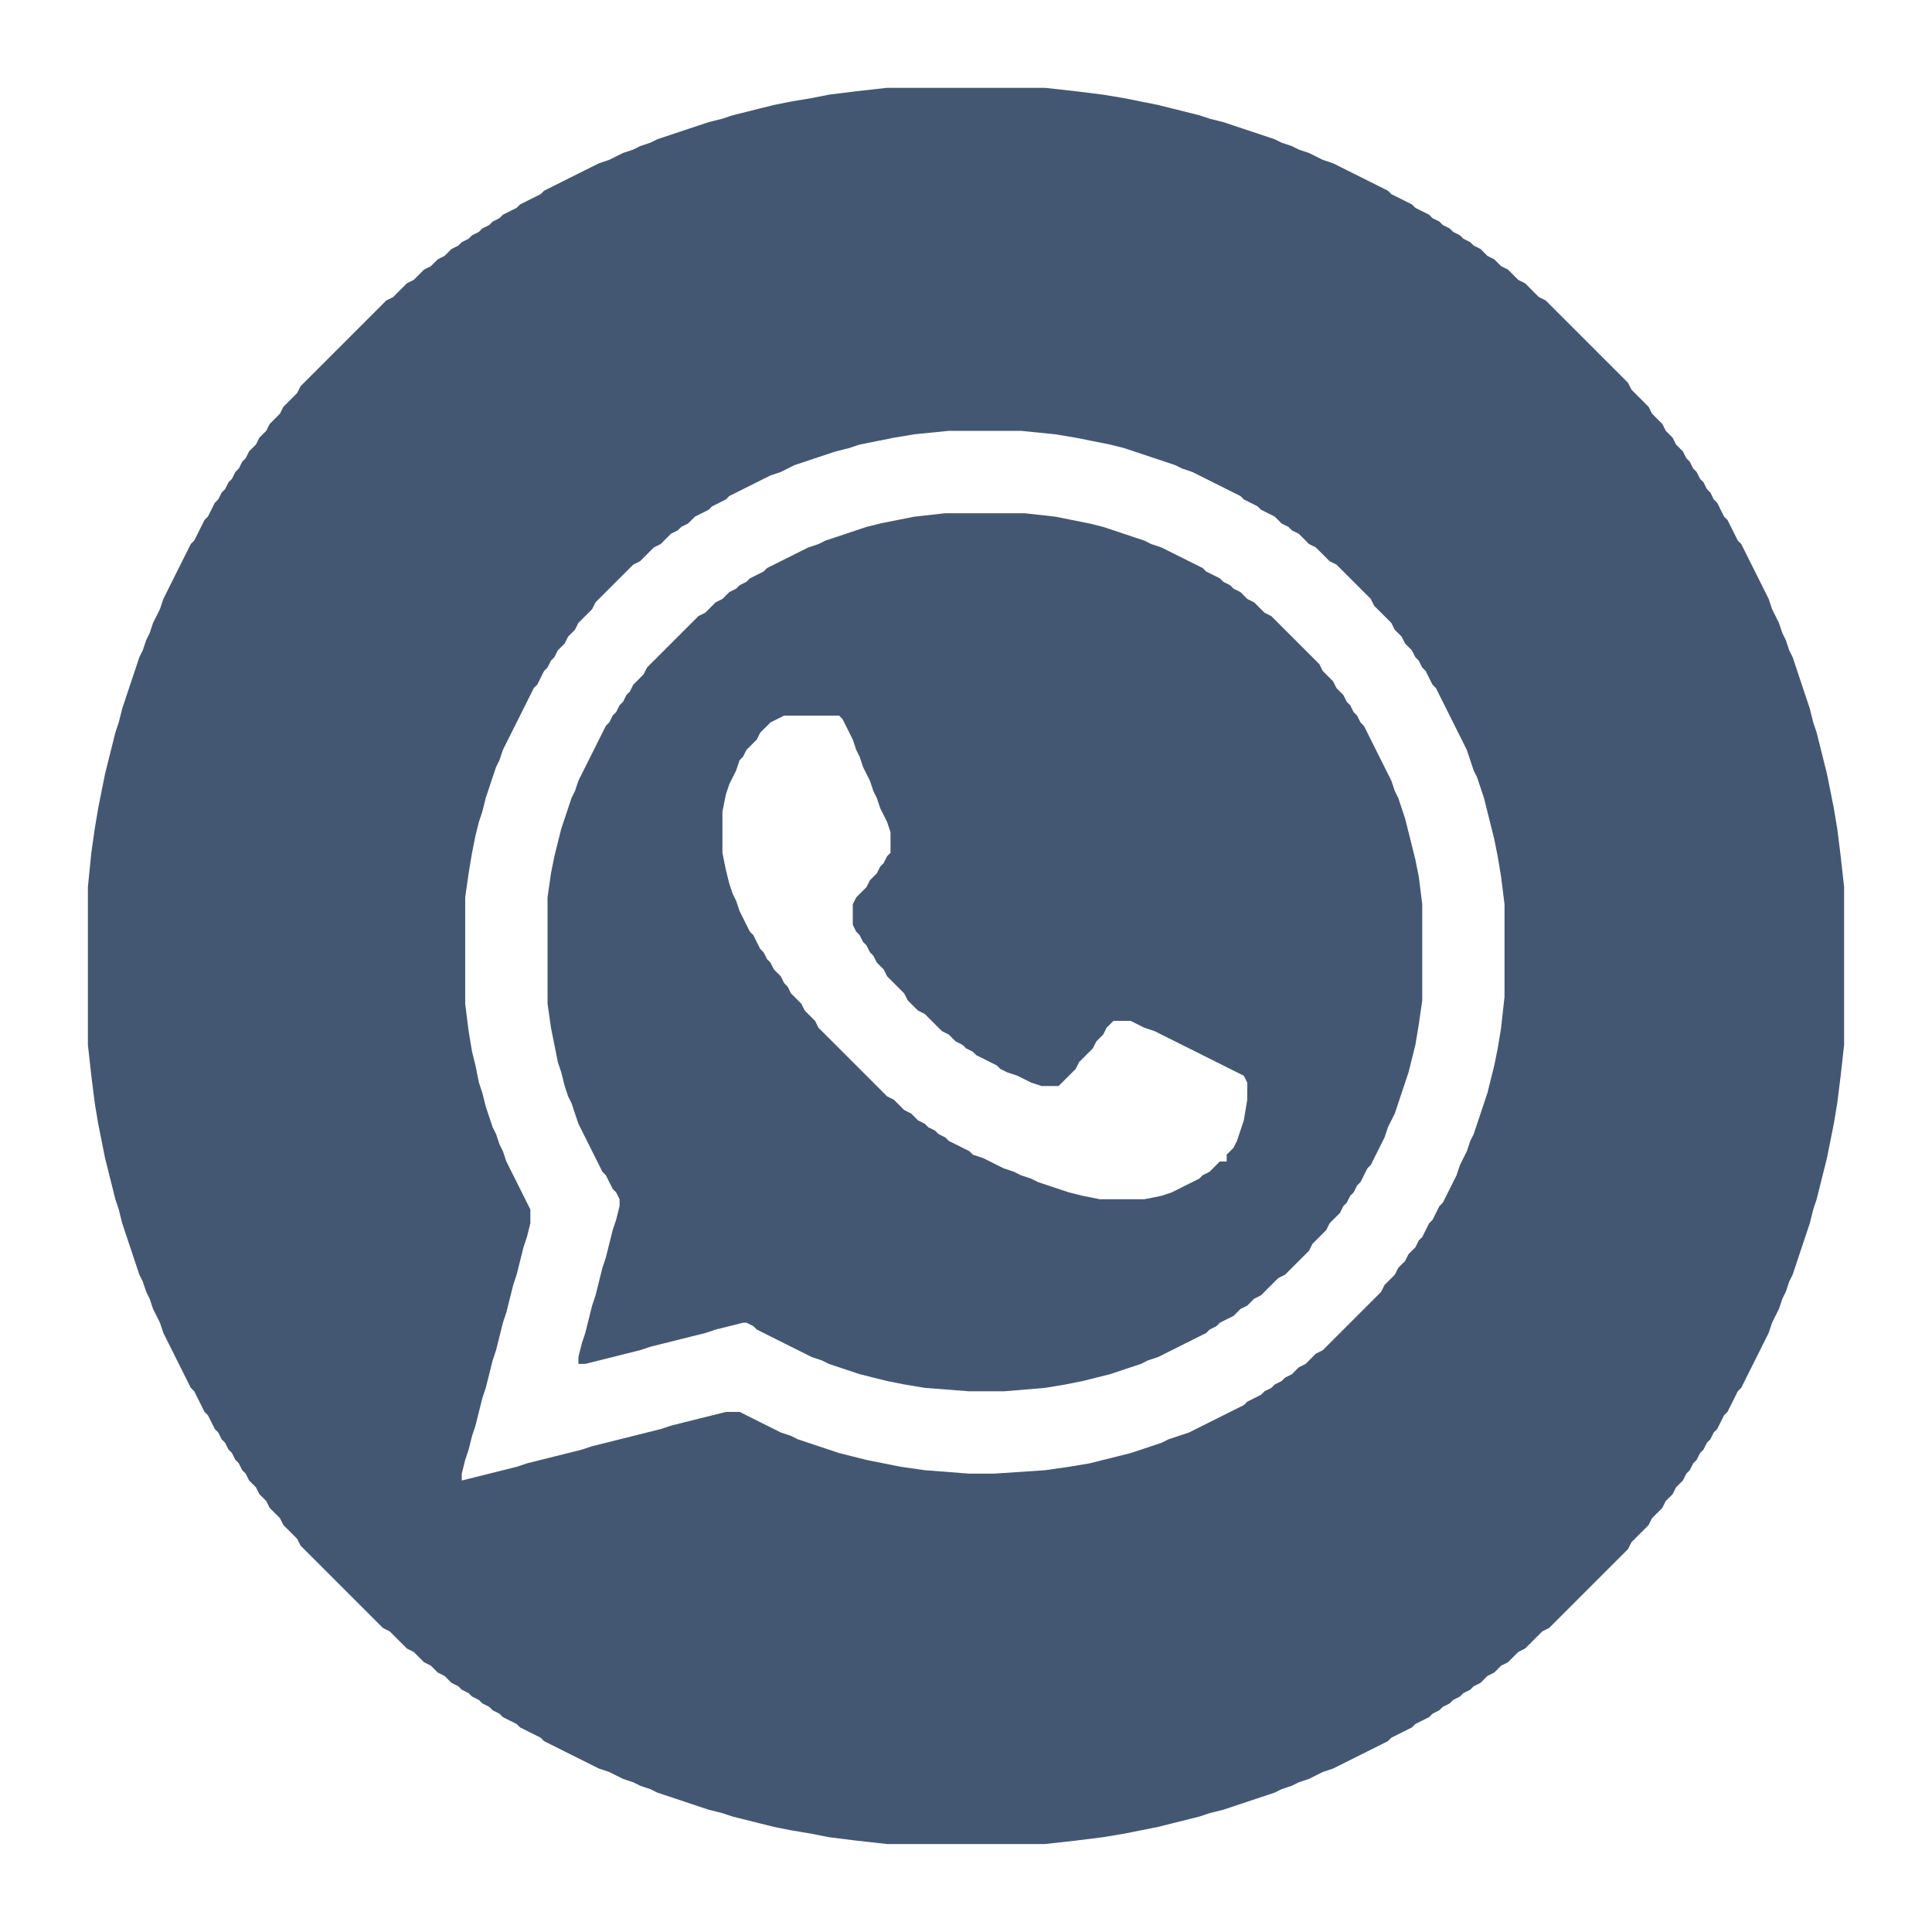 <?xml version="1.0" encoding="UTF-8"?>
<!DOCTYPE svg PUBLIC "-//W3C//DTD SVG 1.1//EN" "http://www.w3.org/Graphics/SVG/1.1/DTD/svg11.dtd">
<!-- Creator: CorelDRAW -->
<svg xmlns="http://www.w3.org/2000/svg" xml:space="preserve" width="1.1in" height="1.1in" style="shape-rendering:geometricPrecision; text-rendering:geometricPrecision; image-rendering:optimizeQuality; fill-rule:evenodd; clip-rule:evenodd"
viewBox="0 0 110000 110000"
 xmlns:xlink="http://www.w3.org/1999/xlink">
 <defs>
  <style type="text/css">
   <![CDATA[
    .fil0 {fill:#445772}
   ]]>
  </style>
 </defs>
 <g id="Layer_x0020_1">
  <g id="_109985736">
   <g>
    <path id="_97869784" class="fil0" d="M85468.9 58515.7l-195.276 1171.65 -195.669 976.772 -195.276 781.102 -195.276 781.102 -195.276 586.22 -195.276 585.827 -195.276 585.827 -195.276 586.22 -195.276 390.551 -195.276 585.827 -195.276 390.551 -195.669 390.551 -195.276 586.22 -195.276 390.551 -195.276 390.551 -195.276 390.551 -195.276 390.551 -195.276 195.669 -195.276 390.551 -195.276 390.551 -195.276 195.276 -195.276 390.551 -195.276 390.551 -195.669 195.669 -195.276 390.551 -195.276 195.276 -195.276 195.276 -195.276 390.551 -195.276 195.276 -195.276 195.276 -195.276 390.551 -195.276 195.669 -195.669 195.276 -195.276 195.276 -195.276 390.551 -195.276 195.276 -195.276 195.276 -195.276 195.276 -195.276 195.276 -195.276 195.276 -195.276 195.276 -195.276 195.669 -195.276 195.276 -195.276 195.276 -195.669 195.276 -195.276 195.276 -195.276 195.276 -195.276 195.276 -195.276 195.276 -195.276 195.276 -195.276 195.276 -195.276 195.669 -390.551 195.276 -195.669 195.276 -195.276 195.276 -195.276 195.276 -390.551 195.276 -195.276 195.276 -195.276 195.276 -390.551 195.276 -195.276 195.276 -390.945 195.276 -195.276 195.276 -390.551 195.669 -195.276 195.276 -390.551 195.276 -390.551 195.276 -195.276 195.276 -390.945 195.276 -390.551 195.276 -390.551 195.276 -390.551 195.276 -390.551 195.669 -390.945 195.276 -390.551 195.276 -390.551 195.276 -585.827 195.276 -585.827 195.276 -390.945 195.276 -585.827 195.276 -585.827 195.276 -586.22 195.276 -781.102 195.276 -781.102 195.276 -781.496 195.669 -1171.65 195.276 -1367.32 195.276 -2929.53 195.276 -1367.32 0 -2538.98 -195.276 -1367.32 -195.276 -976.378 -195.276 -976.772 -195.669 -781.102 -195.276 -781.102 -195.276 -586.22 -195.276 -585.827 -195.276 -585.827 -195.276 -586.22 -195.276 -390.551 -195.276 -585.827 -195.276 -390.551 -195.276 -390.551 -195.276 -390.945 -195.276 -390.551 -195.669 -390.551 -195.276 -390.551 -195.276 -781.496 0 -781.102 195.276 -781.102 195.276 -781.496 195.669 -781.102 195.276 -585.827 195.276 -781.496 195.276 -781.102 195.276 -781.102 195.276 -781.496 195.276 -781.102 195.276 -586.22 195.276 -781.102 195.276 -781.102 195.276 -781.496 195.276 -781.102 195.669 -585.827 195.276 -781.496 195.276 -781.102 195.276 -781.102 195.276 -781.496 195.276 0 -390.551 195.276 -781.496 195.276 -585.827 195.669 -781.102 195.276 -585.827 195.276 -781.496 195.276 -781.102 195.276 -586.22 195.276 -781.102 195.276 -781.102 195.276 -585.827 195.276 -781.496 195.276 -781.102 195.276 -586.22 195.276 -781.102 195.669 -781.102 195.276 -586.22 195.276 -781.102 195.276 -781.102 195.276 -586.22 195.276 -781.102 0 -781.102 -195.276 -390.945 -195.276 -390.551 -195.276 -390.551 -195.276 -390.551 -195.276 -390.551 -195.669 -390.551 -195.276 -390.945 -195.276 -585.827 -195.276 -390.551 -195.276 -585.827 -195.276 -390.945 -195.276 -585.827 -195.276 -585.827 -195.276 -781.496 -195.276 -585.827 -195.276 -976.378 -195.276 -781.496 -195.669 -1171.65 -195.276 -1562.6 0 -6054.72 195.276 -1367.32 195.669 -1171.65 195.276 -976.772 195.276 -781.102 195.276 -585.827 195.276 -781.496 195.276 -585.827 195.276 -585.827 195.276 -585.827 195.276 -390.945 195.276 -585.827 195.276 -390.551 195.276 -390.551 195.669 -390.551 195.276 -390.945 195.276 -390.551 195.276 -390.551 195.276 -390.551 195.276 -390.551 195.276 -390.945 195.276 -195.276 195.276 -390.551 195.669 -390.551 195.276 -195.276 195.276 -390.551 195.276 -195.276 195.276 -390.945 195.276 -195.276 195.276 -195.276 195.276 -390.551 195.276 -195.276 195.276 -195.276 195.276 -390.551 195.276 -195.276 195.669 -195.669 195.276 -195.276 195.276 -195.276 195.276 -390.551 195.276 -195.276 195.276 -195.276 195.276 -195.276 195.276 -195.276 195.276 -195.276 195.276 -195.669 195.669 -195.276 195.276 -195.276 195.276 -195.276 195.276 -195.276 195.276 -195.276 390.551 -195.276 195.276 -195.276 195.276 -195.276 195.276 -195.276 195.276 -195.276 390.945 -195.276 195.276 -195.669 195.276 -195.276 195.276 -195.276 390.551 -195.276 195.276 -195.276 390.551 -195.276 195.276 -195.276 195.669 -195.276 390.551 -195.276 390.551 -195.669 195.276 -195.276 390.551 -195.276 390.551 -195.276 195.669 -195.276 390.551 -195.276 390.551 -195.276 390.551 -195.276 390.551 -195.276 390.551 -195.276 390.945 -195.276 585.827 -195.276 390.551 -195.669 390.551 -195.276 586.22 -195.276 585.827 -195.276 585.827 -195.276 585.827 -195.276 781.496 -195.276 585.827 -195.276 976.772 -195.276 976.378 -195.276 1172.05 -195.669 1952.76 -195.276 4101.57 0 1953.15 195.276 1172.05 195.669 976.378 195.276 976.772 195.276 781.102 195.276 586.22 195.276 585.827 195.276 585.827 195.276 585.827 195.276 586.22 195.276 390.551 195.276 585.827 195.669 390.551 195.276 390.945 195.276 390.551 195.276 390.551 195.276 390.551 195.276 390.551 195.276 390.945 195.276 195.276 195.276 390.551 195.276 390.551 195.276 195.276 195.276 390.551 195.669 390.551 195.276 195.669 195.276 195.276 195.276 390.551 195.276 195.276 195.276 390.551 195.276 195.276 195.276 195.276 195.276 195.276 195.669 390.945 195.276 195.276 195.276 195.276 195.276 195.276 195.276 195.276 195.276 390.551 195.276 195.276 195.276 195.276 195.276 195.276 195.276 195.669 195.276 195.276 195.276 195.276 195.669 195.276 195.276 195.276 195.276 195.276 195.276 195.276 195.276 195.276 390.551 195.276 195.276 195.276 195.276 195.276 195.276 195.276 195.669 195.669 195.276 195.276 390.551 195.276 195.276 195.276 195.276 195.276 390.551 195.276 195.276 195.276 195.276 195.276 390.945 195.276 195.276 195.669 390.551 195.276 195.276 195.276 390.551 195.276 390.551 195.276 195.276 195.276 390.945 195.276 390.551 195.276 390.551 195.276 390.551 195.276 390.551 195.276 390.945 195.276 390.551 195.669 390.551 195.276 390.551 195.276 585.827 195.276 586.22 195.276 390.551 195.276 585.827 195.276 585.827 195.276 781.496 195.276 781.102 195.276 781.496 195.669 976.378 195.276 1172.05 195.276 1562.2 0 5273.62 -195.276 1757.87zm-36718.9 -53320.5l-1562.6 195.276 -976.378 195.276 -1172.05 195.276 -976.378 195.669 -781.496 195.276 -781.102 195.276 -781.102 195.276 -586.22 195.276 -781.102 195.276 -585.827 195.276 -586.22 195.276 -585.827 195.276 -585.827 195.276 -585.827 195.276 -390.945 195.276 -585.827 195.669 -390.551 195.276 -585.827 195.276 -390.945 195.276 -390.551 195.276 -585.827 195.276 -390.551 195.276 -390.551 195.276 -390.945 195.276 -390.551 195.276 -390.551 195.669 -390.551 195.276 -390.551 195.276 -390.551 195.276 -195.669 195.276 -390.551 195.276 -390.551 195.276 -390.551 195.276 -195.276 195.276 -390.945 195.276 -390.551 195.276 -195.276 195.669 -390.551 195.276 -195.276 195.276 -390.551 195.276 -195.276 195.276 -390.551 195.276 -195.669 195.276 -390.551 195.276 -195.276 195.276 -390.551 195.276 -195.276 195.276 -195.276 195.669 -390.551 195.276 -195.669 195.276 -195.276 195.276 -390.551 195.276 -195.276 195.276 -195.276 195.276 -195.276 195.276 -390.551 195.276 -195.276 195.276 -195.276 195.669 -195.669 195.276 -195.276 195.276 -390.551 195.276 -195.276 195.276 -195.276 195.276 -195.276 195.276 -195.276 195.276 -195.276 195.276 -195.276 195.276 -195.276 195.276 -195.669 195.669 -195.276 195.276 -195.276 195.276 -195.276 195.276 -195.276 195.276 -195.276 195.276 -195.276 195.276 -195.276 195.276 -195.276 195.276 -195.276 195.276 -195.669 195.669 -195.276 195.276 -195.276 195.276 -195.276 195.276 -195.276 195.276 -195.276 195.276 -195.276 195.276 -195.276 195.276 -195.276 390.551 -195.276 195.276 -195.276 195.669 -195.669 195.276 -195.276 195.276 -195.276 390.551 -195.276 195.276 -195.276 195.276 -195.276 195.276 -195.276 390.551 -195.276 195.276 -195.276 195.669 -195.276 390.551 -195.669 195.276 -195.276 195.276 -195.276 390.551 -195.276 195.276 -195.276 390.551 -195.276 195.669 -195.276 390.551 -195.276 195.276 -195.276 390.551 -195.276 195.276 -195.276 390.551 -195.669 195.276 -195.276 390.551 -195.276 390.945 -195.276 195.276 -195.276 390.551 -195.276 390.551 -195.276 390.551 -195.276 195.669 -195.276 390.551 -195.276 390.551 -195.276 390.551 -195.669 390.551 -195.276 390.551 -195.276 390.945 -195.276 390.551 -195.276 390.551 -195.276 585.827 -195.276 390.551 -195.276 390.945 -195.276 585.827 -195.276 390.551 -195.669 585.827 -195.276 390.945 -195.276 585.827 -195.276 585.827 -195.276 585.827 -195.276 586.22 -195.276 585.827 -195.276 781.102 -195.276 586.22 -195.276 781.102 -195.276 781.102 -195.276 781.496 -195.669 976.378 -195.276 976.772 -195.276 1171.65 -195.276 1367.32 -195.276 1953.15 0 8984.25 195.276 1757.87 195.276 1562.6 195.276 1171.65 195.276 976.772 195.669 976.378 195.276 781.496 195.276 781.102 195.276 781.102 195.276 586.22 195.276 781.102 195.276 585.827 195.276 586.22 195.276 585.827 195.276 585.827 195.276 585.827 195.276 390.945 195.669 585.827 195.276 390.551 195.276 585.827 195.276 390.945 195.276 390.551 195.276 585.827 195.276 390.551 195.276 390.551 195.276 390.945 195.276 390.551 195.669 390.551 195.276 390.551 195.276 390.551 195.276 390.551 195.276 195.669 195.276 390.551 195.276 390.551 195.276 390.551 195.276 195.276 195.276 390.945 195.276 390.551 195.669 195.276 195.276 390.551 195.276 195.276 195.276 390.551 195.276 195.276 195.276 390.551 195.276 195.669 195.276 390.551 195.276 195.276 195.276 390.551 195.276 195.276 195.669 195.276 195.276 390.551 195.276 195.669 195.276 195.276 195.276 390.551 195.276 195.276 195.276 195.276 195.276 195.276 195.276 390.551 195.276 195.276 195.669 195.276 195.276 195.669 195.276 195.276 195.276 390.551 195.276 195.276 195.276 195.276 195.276 195.276 195.276 195.276 195.276 195.276 195.276 195.276 195.276 195.276 195.669 195.669 195.276 195.276 195.276 195.276 195.276 195.276 195.276 195.276 195.276 195.276 195.276 195.276 195.276 195.276 195.276 195.276 195.276 195.276 195.669 195.669 195.276 195.276 195.276 195.276 195.276 195.276 195.276 195.276 195.276 195.276 195.276 195.276 390.551 195.276 195.276 195.276 195.276 195.276 195.669 195.276 195.276 195.669 195.276 195.276 390.551 195.276 195.276 195.276 195.276 195.276 195.276 195.276 390.551 195.276 195.276 195.276 195.669 195.276 390.551 195.276 195.276 195.669 195.276 195.276 390.551 195.276 195.276 195.276 390.551 195.276 195.669 195.276 390.551 195.276 195.276 195.276 390.551 195.276 195.276 195.276 390.551 195.276 195.276 195.669 390.551 195.276 390.945 195.276 195.276 195.276 390.551 195.276 390.551 195.276 390.551 195.276 195.669 195.276 390.551 195.276 390.551 195.276 390.551 195.276 390.551 195.669 390.551 195.276 390.945 195.276 390.551 195.276 390.551 195.276 585.827 195.276 390.551 195.276 390.945 195.276 585.827 195.276 390.551 195.276 585.827 195.669 390.945 195.276 585.827 195.276 585.827 195.276 585.827 195.276 586.22 195.276 585.827 195.276 781.102 195.276 586.22 195.276 781.102 195.276 781.102 195.276 781.496 195.276 976.378 195.669 1172.05 195.276 976.378 195.276 1562.6 195.276 1757.87 195.276 8984.25 0 1757.87 -195.276 1562.6 -195.276 1171.65 -195.276 976.772 -195.276 976.378 -195.669 781.496 -195.276 781.102 -195.276 781.102 -195.276 586.22 -195.276 781.102 -195.276 585.827 -195.276 586.22 -195.276 585.827 -195.276 585.827 -195.276 585.827 -195.276 390.945 -195.276 585.827 -195.669 390.551 -195.276 585.827 -195.276 390.945 -195.276 390.551 -195.276 585.827 -195.276 390.551 -195.276 390.551 -195.276 390.945 -195.276 390.551 -195.276 390.551 -195.669 390.551 -195.276 390.551 -195.276 390.551 -195.276 195.669 -195.276 390.551 -195.276 390.551 -195.276 390.551 -195.276 195.276 -195.276 390.945 -195.276 390.551 -195.276 195.276 -195.669 390.551 -195.276 195.276 -195.276 390.551 -195.276 195.276 -195.276 390.551 -195.276 195.669 -195.276 390.551 -195.276 195.276 -195.276 390.551 -195.276 195.276 -195.276 195.276 -195.669 390.551 -195.276 195.669 -195.276 195.276 -195.276 390.551 -195.276 195.276 -195.276 195.276 -195.276 195.276 -195.276 390.551 -195.276 195.276 -195.276 195.276 -195.669 195.669 -195.276 195.276 -195.276 195.276 -195.276 390.551 -195.276 195.276 -195.276 195.276 -195.276 195.276 -195.276 195.276 -195.276 195.276 -195.276 195.276 -195.276 195.669 -195.669 195.276 -195.276 195.276 -195.276 195.276 -195.276 195.276 -195.276 195.276 -195.276 195.276 -195.276 195.276 -195.276 195.276 -195.276 195.276 -195.276 195.669 -195.669 195.276 -195.276 195.276 -195.276 195.276 -195.276 195.276 -195.276 195.276 -195.276 195.276 -195.276 195.276 -390.551 195.276 -195.276 195.276 -195.276 195.276 -195.669 195.669 -195.276 195.276 -195.276 195.276 -390.551 195.276 -195.276 195.276 -195.276 195.276 -195.276 195.276 -390.551 195.276 -195.276 195.276 -195.669 195.276 -390.551 195.669 -195.276 195.276 -195.276 195.276 -390.551 195.276 -195.276 195.276 -390.551 195.276 -195.669 195.276 -390.551 195.276 -195.276 195.276 -390.551 195.276 -195.276 195.276 -390.551 195.669 -195.276 195.276 -390.551 195.276 -390.945 195.276 -195.276 195.276 -390.551 195.276 -390.551 195.276 -390.551 195.276 -195.669 195.276 -390.551 195.276 -390.551 195.276 -390.551 195.669 -390.551 195.276 -390.551 195.276 -390.945 195.276 -390.551 195.276 -390.551 195.276 -585.827 195.276 -390.551 195.276 -390.945 195.276 -585.827 195.276 -390.551 195.669 -585.827 195.276 -390.945 195.276 -585.827 195.276 -585.827 195.276 -585.827 195.276 -586.22 195.276 -585.827 195.276 -781.102 195.276 -586.22 195.276 -781.102 195.276 -781.102 195.276 -781.496 195.669 -976.378 195.276 -976.772 195.276 -1171.65 195.276 -1562.6 195.276 -1757.87 0 -8984.25 -195.276 -1757.87 -195.276 -1562.6 -195.276 -1171.65 -195.276 -976.772 -195.669 -976.378 -195.276 -781.496 -195.276 -781.102 -195.276 -781.102 -195.276 -586.22 -195.276 -781.102 -195.276 -585.827 -195.276 -586.22 -195.276 -585.827 -195.276 -585.827 -195.276 -585.827 -195.276 -390.945 -195.669 -585.827 -195.276 -390.551 -195.276 -585.827 -195.276 -390.945 -195.276 -390.551 -195.276 -585.827 -195.276 -390.551 -195.276 -390.551 -195.276 -390.945 -195.276 -390.551 -195.669 -390.551 -195.276 -390.551 -195.276 -390.551 -195.276 -390.551 -195.276 -195.669 -195.276 -390.551 -195.276 -390.551 -195.276 -390.551 -195.276 -195.276 -195.276 -390.945 -195.276 -390.551 -195.669 -195.276 -195.276 -390.551 -195.276 -195.276 -195.276 -390.551 -195.276 -195.276 -195.276 -390.551 -195.276 -195.669 -195.276 -390.551 -195.276 -195.276 -195.276 -390.551 -195.276 -195.276 -195.669 -195.276 -195.276 -390.551 -195.276 -195.669 -195.276 -195.276 -195.276 -390.551 -195.276 -195.276 -195.276 -195.276 -195.276 -195.276 -195.276 -390.551 -195.276 -195.276 -195.669 -195.276 -195.276 -195.669 -195.276 -195.276 -195.276 -195.276 -195.276 -390.551 -195.276 -195.276 -195.276 -195.276 -195.276 -195.276 -195.276 -195.276 -195.276 -195.276 -195.276 -195.276 -195.669 -195.669 -195.276 -195.276 -195.276 -195.276 -195.276 -195.276 -195.276 -195.276 -195.276 -195.276 -195.276 -195.276 -195.276 -195.276 -195.276 -195.276 -195.276 -195.276 -195.669 -195.669 -195.276 -195.276 -195.276 -195.276 -195.276 -195.276 -195.276 -195.276 -195.276 -195.276 -195.276 -195.276 -195.276 -195.276 -390.551 -195.276 -195.276 -195.276 -195.669 -195.276 -195.276 -195.669 -195.276 -195.276 -390.551 -195.276 -195.276 -195.276 -195.276 -195.276 -195.276 -195.276 -390.551 -195.276 -195.276 -195.276 -195.669 -195.276 -390.551 -195.276 -195.276 -195.669 -195.276 -195.276 -390.551 -195.276 -195.276 -195.276 -390.551 -195.276 -195.669 -195.276 -390.551 -195.276 -195.276 -195.276 -390.551 -195.276 -195.276 -195.276 -390.551 -195.276 -195.276 -195.669 -390.551 -195.276 -390.945 -195.276 -195.276 -195.276 -390.551 -195.276 -390.551 -195.276 -390.551 -195.276 -195.669 -195.276 -390.551 -195.276 -390.551 -195.276 -390.551 -195.276 -390.551 -195.669 -390.551 -195.276 -390.945 -195.276 -390.551 -195.276 -390.551 -195.276 -585.827 -195.276 -390.551 -195.276 -390.945 -195.276 -585.827 -195.276 -390.551 -195.276 -585.827 -195.669 -390.945 -195.276 -585.827 -195.276 -585.827 -195.276 -585.827 -195.276 -586.22 -195.276 -585.827 -195.276 -781.102 -195.276 -586.22 -195.276 -781.102 -195.276 -781.102 -195.276 -781.496 -195.276 -976.378 -195.669 -976.772 -195.276 -1171.65 -195.276 -1562.6 -195.276 -1757.87 -195.276 -8984.25 0 -1757.87 195.276z"/>
    <path id="_6463248" class="fil0" d="M41132.7 46211l195.276 -976.772 195.669 -585.827 195.276 -390.551 195.276 -390.551 195.276 -586.22 195.276 -195.276 195.276 -390.551 195.276 -195.276 195.276 -195.276 195.276 -195.276 195.276 -390.551 195.276 -195.276 195.669 -195.669 195.276 -195.276 390.551 -195.276 390.551 -195.276 3125.2 0 195.276 195.276 195.276 390.551 195.276 390.945 195.276 390.551 195.276 585.827 195.276 390.551 195.276 586.22 195.276 390.551 195.276 390.551 195.276 585.827 195.669 390.551 195.276 586.22 195.276 390.551 195.276 390.551 195.276 585.827 0 1172.05 -195.276 195.276 -195.276 390.551 -195.276 195.276 -195.276 390.551 -195.669 195.669 -195.276 195.276 -195.276 390.551 -195.276 195.276 -195.276 195.276 -195.276 195.276 -195.276 390.551 0 1172.05 195.276 390.551 195.276 195.276 195.276 390.551 195.276 195.276 195.276 390.945 195.276 195.276 195.669 390.551 195.276 195.276 195.276 195.276 195.276 390.551 195.276 195.276 195.276 195.669 195.276 195.276 195.276 195.276 195.276 195.276 195.276 390.551 195.669 195.276 195.276 195.276 195.276 195.276 390.551 195.276 195.276 195.276 195.276 195.276 195.276 195.669 195.276 195.276 195.276 195.276 390.551 195.276 195.669 195.276 195.276 195.276 390.551 195.276 195.276 195.276 390.551 195.276 195.276 195.276 390.945 195.669 390.551 195.276 390.551 195.276 195.276 195.276 390.551 195.276 585.827 195.276 390.945 195.276 390.551 195.276 585.827 195.276 976.772 0 195.276 -195.276 195.276 -195.276 195.276 -195.276 195.276 -195.276 195.276 -195.276 195.276 -390.551 195.276 -195.276 195.276 -195.669 195.276 -195.276 195.276 -195.276 195.669 -390.551 195.276 -195.276 195.276 -195.276 195.276 -390.551 195.276 -195.276 195.276 -195.669 976.378 0 390.945 195.669 390.551 195.276 585.827 195.276 390.551 195.276 390.945 195.276 390.551 195.276 390.551 195.276 390.551 195.276 390.551 195.276 390.551 195.276 390.945 195.669 390.551 195.276 390.551 195.276 390.551 195.276 390.551 195.276 390.945 195.276 195.276 390.551 0 976.772 -195.276 1171.65 -195.276 585.827 -195.669 586.22 -195.276 390.551 -195.276 195.276 -195.276 195.276 0 390.551 -390.551 0 -195.276 195.276 -195.276 195.669 -195.276 195.276 -390.945 195.276 -195.276 195.276 -390.551 195.276 -390.551 195.276 -390.551 195.276 -390.551 195.276 -586.22 195.276 -976.378 195.276 -2538.98 0 -976.772 -195.276 -781.102 -195.276 -585.827 -195.276 -586.22 -195.276 -585.827 -195.276 -390.551 -195.276 -586.22 -195.276 -390.551 -195.276 -585.827 -195.276 -390.551 -195.669 -390.551 -195.276 -390.551 -195.276 -586.22 -195.276 -195.276 -195.276 -390.551 -195.276 -390.551 -195.276 -390.945 -195.276 -195.276 -195.276 -390.551 -195.276 -195.276 -195.669 -390.551 -195.276 -195.276 -195.276 -390.551 -195.276 -195.276 -195.276 -195.276 -195.276 -390.945 -195.276 -195.276 -195.276 -195.276 -195.276 -195.276 -195.276 -390.551 -195.276 -195.276 -195.669 -195.276 -195.276 -195.276 -195.276 -195.669 -195.276 -195.276 -195.276 -195.276 -195.276 -195.276 -195.276 -195.276 -195.276 -195.276 -195.276 -195.276 -195.276 -195.276 -195.276 -195.276 -195.669 -195.276 -195.276 -195.276 -195.276 -195.669 -195.276 -195.276 -195.276 -195.276 -195.276 -195.276 -195.276 -195.276 -195.276 -195.276 -195.276 -195.276 -390.945 -195.276 -195.276 -195.276 -195.276 -195.276 -195.276 -195.276 -390.551 -195.669 -195.276 -195.276 -195.276 -195.276 -195.276 -195.276 -390.551 -195.276 -195.276 -195.276 -390.945 -195.276 -195.276 -195.276 -195.276 -195.276 -390.551 -195.276 -195.276 -195.669 -390.551 -195.276 -195.669 -195.276 -390.551 -195.276 -390.551 -195.276 -195.276 -195.276 -390.551 -195.276 -390.551 -195.276 -390.551 -195.276 -586.22 -195.276 -390.551 -195.276 -585.827 -195.669 -781.496 -195.276 -976.378 0 -2343.7zm10937.8 -16796.9l-976.772 195.276 -976.378 195.276 -781.496 195.276 -585.827 195.276 -585.827 195.276 -586.22 195.276 -585.827 195.276 -390.551 195.669 -585.827 195.276 -390.551 195.276 -390.945 195.276 -390.551 195.276 -390.551 195.276 -390.551 195.276 -390.551 195.276 -195.669 195.276 -390.551 195.276 -390.551 195.276 -195.276 195.276 -390.551 195.669 -195.276 195.276 -390.551 195.276 -195.669 195.276 -195.276 195.276 -390.551 195.276 -195.276 195.276 -195.276 195.276 -195.276 195.276 -390.551 195.276 -195.276 195.669 -195.669 195.276 -195.276 195.276 -195.276 195.276 -195.276 195.276 -195.276 195.276 -195.276 195.276 -195.276 195.276 -195.276 195.276 -195.276 195.276 -195.276 195.276 -195.276 195.669 -195.669 195.276 -195.276 195.276 -195.276 195.276 -195.276 390.551 -195.276 195.276 -195.276 195.276 -195.276 195.276 -195.276 390.551 -195.276 195.669 -195.276 390.551 -195.276 195.276 -195.669 390.551 -195.276 195.276 -195.276 390.551 -195.276 195.276 -195.276 390.945 -195.276 390.551 -195.276 390.551 -195.276 390.551 -195.276 390.551 -195.276 390.945 -195.669 390.551 -195.276 390.551 -195.276 585.827 -195.276 390.551 -195.276 586.22 -195.276 585.827 -195.276 585.827 -195.276 781.496 -195.276 781.102 -195.276 976.378 -195.276 1367.32 0 6054.72 195.276 1367.32 195.276 976.378 195.276 976.772 195.276 585.827 195.276 781.102 195.276 586.22 195.276 390.551 195.276 585.827 195.276 585.827 195.276 390.551 195.669 390.945 195.276 390.551 195.276 390.551 195.276 390.551 195.276 390.551 195.276 390.945 195.276 195.276 195.276 390.551 195.276 390.551 195.276 195.276 195.669 390.551 0 390.945 -195.669 781.102 -195.276 585.827 -195.276 781.496 -195.276 781.102 -195.276 585.827 -195.276 781.496 -195.276 781.102 -195.276 585.827 -195.276 781.496 -195.276 781.102 -195.669 585.827 -195.276 781.496 0 390.551 390.945 0 781.102 -195.276 781.102 -195.276 781.496 -195.276 781.102 -195.276 585.827 -195.669 781.496 -195.276 781.102 -195.276 781.102 -195.276 781.496 -195.276 585.827 -195.276 781.496 -195.276 781.102 -195.276 195.276 0 390.551 195.276 195.276 195.276 390.551 195.276 390.945 195.276 390.551 195.276 390.551 195.276 390.551 195.276 390.551 195.669 390.945 195.276 390.551 195.276 585.827 195.276 390.551 195.276 586.22 195.276 585.827 195.276 585.827 195.276 781.102 195.276 781.496 195.276 976.378 195.276 1172.05 195.276 2538.98 195.669 1953.15 0 2343.7 -195.669 1172.05 -195.276 976.378 -195.276 781.496 -195.276 781.102 -195.276 585.827 -195.276 585.827 -195.276 586.22 -195.276 390.551 -195.276 585.827 -195.276 390.551 -195.276 390.945 -195.276 390.551 -195.669 390.551 -195.276 390.551 -195.276 390.551 -195.276 390.945 -195.276 195.276 -195.276 390.551 -195.276 195.276 -195.276 390.551 -195.276 390.551 -195.276 195.276 -195.669 195.669 -195.276 390.551 -195.276 195.276 -195.276 195.276 -195.276 390.551 -195.276 195.276 -195.276 195.276 -195.276 195.276 -195.276 195.276 -195.276 195.669 -195.276 390.551 -195.669 195.276 -195.276 195.276 -195.276 195.276 -195.276 195.276 -195.276 195.276 -195.276 195.276 -195.276 195.276 -195.276 195.276 -390.551 195.669 -195.276 195.276 -195.669 195.276 -195.276 195.276 -195.276 195.276 -390.551 195.276 -195.276 195.276 -195.276 195.276 -195.276 195.276 -390.551 195.276 -195.669 195.669 -390.551 195.276 -195.276 195.276 -390.551 195.276 -195.276 195.276 -390.551 195.276 -390.551 195.276 -195.669 195.276 -390.551 195.276 -390.551 195.276 -390.551 195.276 -390.551 195.276 -586.22 195.669 -390.551 195.276 -390.551 195.276 -585.827 195.276 -586.22 195.276 -585.827 195.276 -585.827 195.276 -781.102 195.276 -781.496 195.276 -1171.65 195.669 -1367.32 0 -5468.9 -195.669 -1562.2 -195.276 -976.772 -195.276 -781.102 -195.276 -781.496 -195.276 -781.102 -195.276 -585.827 -195.276 -586.22 -195.276 -390.551 -195.276 -585.827 -195.669 -390.551 -195.276 -390.551 -195.276 -390.945 -195.276 -390.551 -195.276 -390.551 -195.276 -390.551 -195.276 -390.551 -195.276 -390.945 -195.276 -195.276 -195.276 -390.551 -195.276 -195.276 -195.276 -390.551 -195.669 -195.276 -195.276 -390.551 -195.276 -195.669 -195.276 -195.276 -195.276 -390.551 -195.276 -195.276 -195.276 -195.276 -195.276 -195.276 -195.276 -390.551 -195.276 -195.276 -195.669 -195.276 -195.276 -195.669 -195.276 -195.276 -195.276 -195.276 -195.276 -195.276 -195.276 -195.276 -195.276 -195.276 -195.276 -195.276 -195.276 -195.276 -195.276 -195.276 -195.276 -195.276 -195.669 -195.276 -195.276 -195.669 -390.551 -195.276 -195.276 -195.276 -195.276 -195.276 -195.276 -195.276 -390.551 -195.276 -195.276 -195.276 -195.276 -195.276 -390.945 -195.276 -195.276 -195.276 -390.551 -195.669 -195.276 -195.276 -390.551 -195.276 -390.551 -195.276 -195.669 -195.276 -390.551 -195.276 -390.551 -195.276 -390.551 -195.276 -390.551 -195.276 -390.551 -195.276 -390.945 -195.276 -585.827 -195.276 -390.551 -195.669 -585.827 -195.276 -586.22 -195.276 -585.827 -195.276 -585.827 -195.276 -781.496 -195.276 -976.378 -195.276 -976.772 -195.276 -1757.48 -195.276 -4492.52 0 -1757.48 195.276z"/>
   </g>
  </g>
  <g id="_109985232">
   <g>
    <path id="_106771008" class="fil0" d="M-647697 -775204l195.276 -11914.2 195.669 -2148.43 195.276 -1171.65 195.276 -976.772 195.276 -781.102 195.276 -586.22 195.276 -585.827 195.276 -585.827 195.276 -390.551 195.276 -390.551 195.276 -390.945 195.276 -390.551 195.276 -390.551 195.669 -390.551 195.276 -195.276 195.276 -390.945 195.276 -195.276 195.276 -195.276 195.276 -390.551 195.276 -195.276 195.276 -195.276 195.276 -195.276 195.669 -195.276 195.276 -195.276 195.276 -195.276 195.276 -195.276 195.276 -195.669 195.276 -195.276 195.276 -195.276 195.276 -195.276 390.551 -195.276 195.276 -195.276 195.276 -195.276 390.945 -195.276 195.276 -195.276 390.551 -195.669 390.551 -195.276 390.551 -195.276 390.945 -195.276 390.551 -195.276 390.551 -195.276 585.827 -195.276 585.827 -195.276 586.22 -195.276 781.102 -195.276 976.772 -195.276 1171.65 -195.276 1953.15 -195.669 10937.4 -195.276 2734.65 0 10742.1 195.276 2148.43 195.669 1171.65 195.276 976.772 195.276 781.102 195.276 586.22 195.276 585.827 195.276 585.827 195.276 390.551 195.276 390.551 195.276 390.945 195.276 390.551 195.276 390.551 195.276 390.551 195.669 195.276 195.276 390.945 195.276 195.276 195.276 195.276 195.276 390.551 195.276 195.276 195.276 195.276 195.276 195.276 195.276 195.276 195.669 195.276 195.276 195.276 195.276 195.276 195.276 195.669 195.276 195.276 195.276 195.276 195.276 195.276 195.276 195.276 390.551 195.276 195.276 195.276 195.276 195.276 390.945 195.276 195.276 195.669 390.551 195.276 390.551 195.276 390.551 195.276 390.945 195.276 390.551 195.276 390.551 195.276 585.827 195.276 585.827 195.276 586.22 195.276 781.102 195.276 976.772 195.276 1171.65 195.669 2148.43 0 24218.9 -195.669 2148.43 -195.276 1171.65 -195.276 976.772 -195.276 781.102 -195.276 586.22 -195.276 585.827 -195.276 585.827 -195.276 390.551 -195.276 390.551 -195.276 390.945 -195.276 390.551 -195.276 390.551 -195.669 195.276 -195.276 390.551 -195.276 195.276 -195.276 390.945 -195.276 195.276 -195.276 195.276 -195.276 390.551 -195.276 195.276 -195.276 195.276 -195.669 195.276 -195.276 195.276 -195.276 195.276 -195.276 195.276 -195.276 195.669 -195.276 195.276 -195.276 195.276 -390.551 195.276 -195.276 195.276 -195.276 195.276 -390.945 195.276 -195.276 195.276 -390.551 195.276 -195.276 195.669 -390.551 195.276 -390.551 195.276 -390.945 195.276 -390.551 195.276 -390.551 195.276 -585.827 195.276 -585.827 195.276 -586.22 195.276 -781.102 195.276 -976.772 195.276 -1171.65 195.276 -2148.43 195.669 -10742.1 195.276 -2734.65 0 -10742.1 -195.276 -2148.43 -195.669 -1171.65 -195.276 -976.772 -195.276 -781.102 -195.276 -586.22 -195.276 -585.827 -195.276 -585.827 -195.276 -390.551 -195.276 -390.551 -195.276 -390.945 -195.276 -390.551 -195.276 -390.551 -195.276 -390.551 -195.669 -195.276 -195.276 -390.945 -195.276 -195.276 -195.276 -195.276 -195.276 -390.551 -195.276 -195.276 -195.276 -195.276 -195.276 -195.276 -195.276 -195.276 -195.669 -195.276 -195.276 -195.276 -195.276 -195.276 -195.276 -195.669 -195.276 -195.276 -195.276 -195.276 -195.276 -195.276 -195.276 -195.276 -390.551 -195.276 -195.276 -195.276 -195.276 -195.276 -390.945 -195.276 -195.276 -195.669 -390.551 -195.276 -390.551 -195.276 -390.551 -195.276 -390.945 -195.276 -390.551 -195.276 -390.551 -195.276 -585.827 -195.276 -585.827 -195.276 -586.22 -195.276 -781.102 -195.276 -976.772 -195.276 -1171.65 -195.669 -2148.43 -195.276 -11914.2 0 -390.551zm22265.7 -49609.4l-1562.6 195.276 -976.378 195.276 -1172.05 195.276 -976.378 195.669 -781.496 195.276 -781.102 195.276 -781.102 195.276 -586.22 195.276 -781.102 195.276 -585.827 195.276 -586.22 195.276 -585.827 195.276 -585.827 195.276 -585.827 195.276 -390.945 195.276 -585.827 195.669 -390.551 195.276 -585.827 195.276 -390.945 195.276 -390.551 195.276 -585.827 195.276 -390.551 195.276 -390.551 195.276 -390.945 195.276 -390.551 195.276 -390.551 195.669 -390.551 195.276 -390.551 195.276 -390.551 195.276 -195.669 195.276 -390.551 195.276 -390.551 195.276 -390.551 195.276 -195.276 195.276 -390.945 195.276 -390.551 195.276 -195.276 195.669 -390.551 195.276 -195.276 195.276 -390.551 195.276 -195.276 195.276 -390.551 195.276 -195.669 195.276 -390.551 195.276 -195.276 195.276 -390.551 195.276 -195.276 195.276 -195.276 195.669 -390.551 195.276 -195.669 195.276 -195.276 195.276 -390.551 195.276 -195.276 195.276 -195.276 195.276 -195.276 195.276 -390.551 195.276 -195.276 195.276 -195.276 195.669 -195.669 195.276 -195.276 195.276 -390.551 195.276 -195.276 195.276 -195.276 195.276 -195.276 195.276 -195.276 195.276 -195.276 195.276 -195.276 195.276 -195.276 195.276 -195.669 195.669 -195.276 195.276 -195.276 195.276 -195.276 195.276 -195.276 195.276 -195.276 195.276 -195.276 195.276 -195.276 195.276 -195.276 195.276 -195.276 195.276 -195.669 195.669 -195.276 195.276 -195.276 195.276 -195.276 195.276 -195.276 195.276 -195.276 195.276 -195.276 195.276 -195.276 195.276 -195.276 390.551 -195.276 195.276 -195.276 195.669 -195.669 195.276 -195.276 195.276 -195.276 390.551 -195.276 195.276 -195.276 195.276 -195.276 195.276 -195.276 390.551 -195.276 195.276 -195.276 195.669 -195.276 390.551 -195.669 195.276 -195.276 195.276 -195.276 390.551 -195.276 195.276 -195.276 390.551 -195.276 195.669 -195.276 390.551 -195.276 195.276 -195.276 390.551 -195.276 195.276 -195.276 390.551 -195.669 195.276 -195.276 390.551 -195.276 390.945 -195.276 195.276 -195.276 390.551 -195.276 390.551 -195.276 390.551 -195.276 195.669 -195.276 390.551 -195.276 390.551 -195.276 390.551 -195.669 390.551 -195.276 390.551 -195.276 390.945 -195.276 390.551 -195.276 390.551 -195.276 585.827 -195.276 390.551 -195.276 390.945 -195.276 585.827 -195.276 390.551 -195.669 585.827 -195.276 390.945 -195.276 585.827 -195.276 585.827 -195.276 585.827 -195.276 586.22 -195.276 585.827 -195.276 781.102 -195.276 586.22 -195.276 781.102 -195.276 781.102 -195.276 781.496 -195.669 976.378 -195.276 976.772 -195.276 1171.65 -195.276 1367.32 -195.276 1953.15 0 8984.25 195.276 1757.87 195.276 1562.6 195.276 1171.65 195.276 976.772 195.669 976.378 195.276 781.496 195.276 781.102 195.276 781.102 195.276 586.22 195.276 781.102 195.276 585.827 195.276 586.22 195.276 585.827 195.276 585.827 195.276 585.827 195.276 390.945 195.669 585.827 195.276 390.551 195.276 585.827 195.276 390.945 195.276 390.551 195.276 585.827 195.276 390.551 195.276 390.551 195.276 390.945 195.276 390.551 195.669 390.551 195.276 390.551 195.276 390.551 195.276 390.551 195.276 195.669 195.276 390.551 195.276 390.551 195.276 390.551 195.276 195.276 195.276 390.945 195.276 390.551 195.669 195.276 195.276 390.551 195.276 195.276 195.276 390.551 195.276 195.276 195.276 390.551 195.276 195.669 195.276 390.551 195.276 195.276 195.276 390.551 195.276 195.276 195.669 195.276 195.276 390.551 195.276 195.669 195.276 195.276 195.276 390.551 195.276 195.276 195.276 195.276 195.276 195.276 195.276 390.551 195.276 195.276 195.669 195.276 195.276 195.669 195.276 195.276 195.276 390.551 195.276 195.276 195.276 195.276 195.276 195.276 195.276 195.276 195.276 195.276 195.276 195.276 195.276 195.276 195.669 195.669 195.276 195.276 195.276 195.276 195.276 195.276 195.276 195.276 195.276 195.276 195.276 195.276 195.276 195.276 195.276 195.276 195.276 195.276 195.669 195.669 195.276 195.276 195.276 195.276 195.276 195.276 195.276 195.276 195.276 195.276 195.276 195.276 390.551 195.276 195.276 195.276 195.276 195.276 195.669 195.276 195.276 195.669 195.276 195.276 390.551 195.276 195.276 195.276 195.276 195.276 195.276 195.276 390.551 195.276 195.276 195.276 195.669 195.276 390.551 195.276 195.276 195.669 195.276 195.276 390.551 195.276 195.276 195.276 390.551 195.276 195.669 195.276 390.551 195.276 195.276 195.276 390.551 195.276 195.276 195.276 390.551 195.276 195.276 195.669 390.551 195.276 390.945 195.276 195.276 195.276 390.551 195.276 390.551 195.276 390.551 195.276 195.669 195.276 390.551 195.276 390.551 195.276 390.551 195.276 390.551 195.669 390.551 195.276 390.945 195.276 390.551 195.276 390.551 195.276 585.827 195.276 390.551 195.276 390.945 195.276 585.827 195.276 390.551 195.276 585.827 195.669 390.945 195.276 585.827 195.276 585.827 195.276 585.827 195.276 586.22 195.276 585.827 195.276 781.102 195.276 586.22 195.276 781.102 195.276 781.102 195.276 781.496 195.276 976.378 195.669 1172.05 195.276 976.378 195.276 1562.6 195.276 1757.87 195.276 8984.25 0 1757.87 -195.276 1562.6 -195.276 1171.65 -195.276 976.772 -195.276 976.378 -195.669 781.496 -195.276 781.102 -195.276 781.102 -195.276 586.22 -195.276 781.102 -195.276 585.827 -195.276 586.22 -195.276 585.827 -195.276 585.827 -195.276 585.827 -195.276 390.945 -195.276 585.827 -195.669 390.551 -195.276 585.827 -195.276 390.945 -195.276 390.551 -195.276 585.827 -195.276 390.551 -195.276 390.551 -195.276 390.945 -195.276 390.551 -195.276 390.551 -195.669 390.551 -195.276 390.551 -195.276 390.551 -195.276 195.669 -195.276 390.551 -195.276 390.551 -195.276 390.551 -195.276 195.276 -195.276 390.945 -195.276 390.551 -195.276 195.276 -195.669 390.551 -195.276 195.276 -195.276 390.551 -195.276 195.276 -195.276 390.551 -195.276 195.669 -195.276 390.551 -195.276 195.276 -195.276 390.551 -195.276 195.276 -195.276 195.276 -195.669 390.551 -195.276 195.669 -195.276 195.276 -195.276 390.551 -195.276 195.276 -195.276 195.276 -195.276 195.276 -195.276 390.551 -195.276 195.276 -195.276 195.276 -195.669 195.669 -195.276 195.276 -195.276 195.276 -195.276 390.551 -195.276 195.276 -195.276 195.276 -195.276 195.276 -195.276 195.276 -195.276 195.276 -195.276 195.276 -195.276 195.669 -195.669 195.276 -195.276 195.276 -195.276 195.276 -195.276 195.276 -195.276 195.276 -195.276 195.276 -195.276 195.276 -195.276 195.276 -195.276 195.276 -195.276 195.669 -195.669 195.276 -195.276 195.276 -195.276 195.276 -195.276 195.276 -195.276 195.276 -195.276 195.276 -195.276 195.276 -390.551 195.276 -195.276 195.276 -195.276 195.276 -195.669 195.669 -195.276 195.276 -195.276 195.276 -390.551 195.276 -195.276 195.276 -195.276 195.276 -195.276 195.276 -390.551 195.276 -195.276 195.276 -195.669 195.276 -390.551 195.669 -195.276 195.276 -195.276 195.276 -390.551 195.276 -195.276 195.276 -390.551 195.276 -195.669 195.276 -390.551 195.276 -195.276 195.276 -390.551 195.276 -195.276 195.276 -390.551 195.669 -195.276 195.276 -390.551 195.276 -390.945 195.276 -195.276 195.276 -390.551 195.276 -390.551 195.276 -390.551 195.276 -195.669 195.276 -390.551 195.276 -390.551 195.276 -390.551 195.669 -390.551 195.276 -390.551 195.276 -390.945 195.276 -390.551 195.276 -390.551 195.276 -585.827 195.276 -390.551 195.276 -390.945 195.276 -585.827 195.276 -390.551 195.669 -585.827 195.276 -390.945 195.276 -585.827 195.276 -585.827 195.276 -585.827 195.276 -586.22 195.276 -585.827 195.276 -781.102 195.276 -586.22 195.276 -781.102 195.276 -781.102 195.276 -781.496 195.669 -976.378 195.276 -976.772 195.276 -1171.65 195.276 -1562.6 195.276 -1757.87 0 -8984.25 -195.276 -1757.87 -195.276 -1562.6 -195.276 -1171.65 -195.276 -976.772 -195.669 -976.378 -195.276 -781.496 -195.276 -781.102 -195.276 -781.102 -195.276 -586.22 -195.276 -781.102 -195.276 -585.827 -195.276 -586.22 -195.276 -585.827 -195.276 -585.827 -195.276 -585.827 -195.276 -390.945 -195.669 -585.827 -195.276 -390.551 -195.276 -585.827 -195.276 -390.945 -195.276 -390.551 -195.276 -585.827 -195.276 -390.551 -195.276 -390.551 -195.276 -390.945 -195.276 -390.551 -195.669 -390.551 -195.276 -390.551 -195.276 -390.551 -195.276 -390.551 -195.276 -195.669 -195.276 -390.551 -195.276 -390.551 -195.276 -390.551 -195.276 -195.276 -195.276 -390.945 -195.276 -390.551 -195.669 -195.276 -195.276 -390.551 -195.276 -195.276 -195.276 -390.551 -195.276 -195.276 -195.276 -390.551 -195.276 -195.669 -195.276 -390.551 -195.276 -195.276 -195.276 -390.551 -195.276 -195.276 -195.669 -195.276 -195.276 -390.551 -195.276 -195.669 -195.276 -195.276 -195.276 -390.551 -195.276 -195.276 -195.276 -195.276 -195.276 -195.276 -195.276 -390.551 -195.276 -195.276 -195.669 -195.276 -195.276 -195.669 -195.276 -195.276 -195.276 -195.276 -195.276 -390.551 -195.276 -195.276 -195.276 -195.276 -195.276 -195.276 -195.276 -195.276 -195.276 -195.276 -195.276 -195.276 -195.669 -195.669 -195.276 -195.276 -195.276 -195.276 -195.276 -195.276 -195.276 -195.276 -195.276 -195.276 -195.276 -195.276 -195.276 -195.276 -195.276 -195.276 -195.276 -195.276 -195.669 -195.669 -195.276 -195.276 -195.276 -195.276 -195.276 -195.276 -195.276 -195.276 -195.276 -195.276 -195.276 -195.276 -195.276 -195.276 -390.551 -195.276 -195.276 -195.276 -195.669 -195.276 -195.276 -195.669 -195.276 -195.276 -390.551 -195.276 -195.276 -195.276 -195.276 -195.276 -195.276 -195.276 -390.551 -195.276 -195.276 -195.276 -195.669 -195.276 -390.551 -195.276 -195.276 -195.669 -195.276 -195.276 -390.551 -195.276 -195.276 -195.276 -390.551 -195.276 -195.669 -195.276 -390.551 -195.276 -195.276 -195.276 -390.551 -195.276 -195.276 -195.276 -390.551 -195.276 -195.276 -195.669 -390.551 -195.276 -390.945 -195.276 -195.276 -195.276 -390.551 -195.276 -390.551 -195.276 -390.551 -195.276 -195.669 -195.276 -390.551 -195.276 -390.551 -195.276 -390.551 -195.276 -390.551 -195.669 -390.551 -195.276 -390.945 -195.276 -390.551 -195.276 -390.551 -195.276 -585.827 -195.276 -390.551 -195.276 -390.945 -195.276 -585.827 -195.276 -390.551 -195.276 -585.827 -195.669 -390.945 -195.276 -585.827 -195.276 -585.827 -195.276 -585.827 -195.276 -586.22 -195.276 -585.827 -195.276 -781.102 -195.276 -586.22 -195.276 -781.102 -195.276 -781.102 -195.276 -781.496 -195.276 -976.378 -195.669 -976.772 -195.276 -1171.65 -195.276 -1562.6 -195.276 -1757.87 -195.276 -8984.25 0 -1757.87 195.276z"/>
    <path id="_106770792" class="fil0" d="M-633634 -776571l195.276 -1366.93 195.276 -781.496 195.276 -585.827 195.276 -585.827 195.669 -586.22 195.276 -390.551 195.276 -390.551 195.276 -390.551 195.276 -390.551 195.276 -390.945 195.276 -390.551 195.276 -195.276 195.276 -390.551 195.276 -195.276 195.276 -195.276 195.669 -390.551 195.276 -195.276 195.276 -195.669 195.276 -195.276 195.276 -195.276 195.276 -195.276 195.276 -195.276 195.276 -195.276 195.276 -195.276 195.276 -195.276 195.669 -195.276 195.276 -195.276 390.551 -195.669 195.276 -195.276 195.276 -195.276 390.551 -195.276 195.276 -195.276 390.551 -195.276 390.945 -195.276 390.551 -195.276 390.551 -195.276 390.551 -195.276 390.551 -195.276 586.22 -195.669 585.827 -195.276 585.827 -195.276 781.496 -195.276 1366.93 -195.276 3125.2 0 1366.93 195.276 781.496 195.276 585.827 195.276 585.827 195.276 586.22 195.669 390.551 195.276 390.551 195.276 390.551 195.276 390.551 195.276 390.945 195.276 390.551 195.276 195.276 195.276 390.551 195.276 195.276 195.276 195.276 195.276 390.551 195.669 195.276 195.276 195.669 195.276 195.276 195.276 195.276 195.276 195.276 195.276 195.276 195.276 195.276 195.276 195.276 195.276 195.276 195.276 195.276 195.669 195.276 195.276 195.669 390.551 195.276 195.276 195.276 195.276 195.276 390.551 195.276 195.276 195.276 390.551 195.276 390.945 195.276 390.551 195.276 390.551 195.276 390.551 195.276 390.551 195.669 586.22 195.276 585.827 195.276 585.827 195.276 781.496 195.276 1366.93 0 3125.2 -195.276 1366.93 -195.276 781.496 -195.276 585.827 -195.276 585.827 -195.669 586.22 -195.276 390.551 -195.276 390.551 -195.276 390.551 -195.276 390.551 -195.276 390.945 -195.276 390.551 -195.276 195.276 -195.276 390.551 -195.276 195.276 -195.276 195.276 -195.669 390.551 -195.276 195.276 -195.276 195.669 -195.276 195.276 -195.276 195.276 -195.276 195.276 -195.276 195.276 -195.276 195.276 -195.276 195.276 -195.276 195.276 -195.669 195.276 -195.276 195.276 -390.551 195.669 -195.276 195.276 -195.276 195.276 -390.551 195.276 -195.276 195.276 -390.551 195.276 -390.945 195.276 -390.551 195.276 -390.551 195.276 -390.551 195.276 -390.551 195.276 -586.22 195.669 -585.827 195.276 -585.827 195.276 -781.496 195.276 -1366.93 195.276 -3125.2 0 -1366.93 -195.276 -781.496 -195.276 -585.827 -195.276 -585.827 -195.276 -586.22 -195.669 -390.551 -195.276 -390.551 -195.276 -390.551 -195.276 -390.551 -195.276 -390.945 -195.276 -390.551 -195.276 -195.276 -195.276 -390.551 -195.276 -195.276 -195.276 -195.276 -195.276 -390.551 -195.669 -195.276 -195.276 -195.669 -195.276 -195.276 -195.276 -195.276 -195.276 -195.276 -195.276 -195.276 -195.276 -195.276 -195.276 -195.276 -195.276 -195.276 -195.276 -195.276 -195.669 -195.276 -195.276 -195.669 -390.551 -195.276 -195.276 -195.276 -195.276 -195.276 -390.551 -195.276 -195.276 -195.276 -390.551 -195.276 -390.945 -195.276 -390.551 -195.276 -390.551 -195.276 -390.551 -195.276 -390.551 -195.669 -586.22 -195.276 -585.827 -195.276 -585.827 -195.276 -781.496 -195.276 -1366.93 0 -3125.2zm32812.6 -12695.3l-195.276 390.551 -195.276 390.945 -195.276 195.276 0 390.551 -390.945 0 -195.276 195.276 -195.276 195.276 -585.827 195.276 -585.827 195.276 -976.772 0 -585.827 -195.276 -585.827 -195.276 -195.669 -195.276 -195.276 -195.276 -390.551 0 0 -390.551 -195.276 -195.276 -195.276 -195.669 -195.276 -585.827 -195.276 -585.827 0 -781.496 195.276 -781.102 195.276 -585.827 195.276 -195.276 195.276 -195.276 0 -390.945 390.551 0 195.276 -195.276 195.669 -195.276 585.827 -195.276 781.102 -195.276 586.22 0 781.102 195.276 390.551 195.276 390.551 195.276 195.276 195.276 195.276 195.669 195.669 195.276 195.276 195.276 195.276 390.551 195.276 390.551 195.276 781.102 0 586.22 -195.276 781.102zm-31640.6 -9179.53l-1367.32 195.276 -781.102 195.276 -781.496 195.276 -585.827 195.276 -390.551 195.276 -586.22 195.276 -390.551 195.276 -195.276 195.276 -390.551 195.669 -390.551 195.276 -195.276 195.276 -195.276 195.276 -195.276 195.276 -390.945 195.276 -195.276 195.276 -195.276 195.276 -195.276 195.276 -195.276 390.945 -195.276 195.276 -195.276 195.276 -195.276 195.276 -195.276 390.551 -195.669 195.276 -195.276 390.551 -195.276 390.551 -195.276 586.22 -195.276 390.551 -195.276 585.827 -195.276 781.496 -195.276 781.102 -195.276 1367.32 -195.276 3124.8 0 20312.6 195.276 3124.8 195.276 1367.32 195.276 781.102 195.276 781.496 195.276 585.827 195.276 390.551 195.276 586.22 195.276 390.551 195.276 195.276 195.669 390.551 195.276 390.551 195.276 195.276 195.276 195.276 195.276 195.276 195.276 390.945 195.276 195.276 195.276 195.276 195.276 195.276 390.945 195.276 195.276 195.276 195.276 195.276 195.276 195.276 390.551 195.276 390.551 195.669 195.276 195.276 390.551 195.276 586.22 195.276 390.551 195.276 585.827 195.276 781.496 195.276 781.102 195.276 1367.32 195.276 3320.08 195.276 19922 0 3320.08 -195.276 1367.32 -195.276 781.102 -195.276 781.496 -195.276 585.827 -195.276 390.551 -195.276 586.22 -195.276 390.551 -195.276 195.276 -195.276 390.551 -195.669 195.276 -195.276 390.551 -195.276 195.276 -195.276 195.276 -195.276 195.669 -195.276 390.551 -195.276 195.276 -195.276 195.276 -390.551 195.276 -195.669 195.276 -195.276 195.276 -195.276 195.276 -390.551 195.276 -195.276 195.669 -390.551 195.276 -195.276 195.276 -390.551 195.276 -586.22 195.276 -390.551 195.276 -585.827 195.276 -781.496 195.276 -781.102 195.276 -1367.32 195.276 -3320.08 0 -19922 -195.276 -3320.08 -195.276 -1367.32 -195.276 -781.102 -195.276 -781.496 -195.276 -585.827 -195.276 -390.551 -195.276 -586.22 -195.276 -390.551 -195.276 -390.551 -195.669 -195.276 -195.276 -390.551 -195.276 -195.276 -195.276 -195.276 -195.276 -195.276 -195.276 -390.945 -195.276 -195.276 -195.276 -195.276 -195.276 -195.276 -390.945 -195.276 -195.276 -195.276 -195.276 -195.276 -195.276 -195.276 -390.551 -195.276 -195.276 -195.669 -390.551 -195.276 -390.551 -195.276 -586.22 -195.276 -390.551 -195.276 -585.827 -195.276 -781.496 -195.276 -781.102 -195.276 -1367.32 -195.276 -3320.08 -195.276 -19922 0 -3320.08 195.276z"/>
    <polygon id="_106771080" class="fil0" points="-621915,-784383 -622502,-784188 -623087,-783993 -623478,-783797 -623869,-783602 -624259,-783407 -624455,-783211 -624845,-783016 -625041,-782821 -625236,-782626 -625626,-782430 -625822,-782235 -626017,-782039 -626212,-781844 -626407,-781649 -626603,-781454 -626798,-781063 -626994,-780868 -627189,-780672 -627384,-780282 -627580,-780086 -627775,-779696 -627970,-779305 -628165,-778915 -628361,-778329 -628556,-777743 -628752,-776961 -628752,-773055 -628556,-772274 -628361,-771688 -628165,-771102 -627970,-770711 -627775,-770321 -627580,-769930 -627384,-769735 -627189,-769344 -626994,-769149 -626798,-768954 -626603,-768758 -626407,-768368 -626212,-768172 -626017,-767977 -625822,-767782 -625431,-767586 -625236,-767391 -625041,-767196 -624845,-767000 -624455,-766805 -624259,-766610 -623869,-766415 -623478,-766219 -623087,-766024 -622502,-765829 -621915,-765633 -621134,-765438 -617228,-765438 -616447,-765633 -615861,-765829 -615275,-766024 -614884,-766219 -614494,-766415 -614103,-766610 -613907,-766805 -613517,-767000 -613322,-767196 -613126,-767391 -612931,-767586 -612541,-767782 -612345,-767977 -612150,-768172 -611955,-768368 -611759,-768758 -611564,-768954 -611369,-769149 -611173,-769344 -610978,-769735 -610783,-769930 -610587,-770321 -610392,-770711 -610197,-771102 -610002,-771688 -609806,-772274 -609611,-773055 -609611,-776961 -609806,-777743 -610002,-778329 -610197,-778915 -610392,-779305 -610587,-779696 -610783,-780086 -610978,-780282 -611173,-780672 -611369,-780868 -611564,-781063 -611759,-781258 -611955,-781649 -612150,-781844 -612345,-782039 -612541,-782235 -612931,-782430 -613126,-782626 -613322,-782821 -613517,-783016 -613907,-783211 -614103,-783407 -614494,-783602 -614884,-783797 -615275,-783993 -615861,-784188 -616447,-784383 -617228,-784579 -621134,-784579 "/>
   </g>
  </g>
  <polygon class="fil0" points="221043,-606582 219480,-606387 218504,-606191 217331,-605996 216355,-605800 215574,-605605 214793,-605410 214011,-605215 213425,-605019 212644,-604824 212058,-604629 211472,-604433 210886,-604238 210300,-604043 209715,-603848 209324,-603652 208738,-603457 208347,-603261 207761,-603066 207370,-602871 206980,-602676 206394,-602480 206004,-602285 205613,-602090 205222,-601894 204831,-601699 204441,-601504 204050,-601308 203660,-601113 203269,-600918 203074,-600722 202683,-600527 202293,-600332 201902,-600137 201707,-599941 201316,-599746 200925,-599550 200730,-599355 200339,-599160 200144,-598965 199754,-598769 199558,-598574 199167,-598379 198972,-598183 198581,-597988 198386,-597793 197996,-597598 197800,-597402 197605,-597207 197215,-597011 197019,-596816 196824,-596621 196433,-596426 196238,-596230 196043,-596035 195847,-595840 195457,-595644 195261,-595449 195066,-595254 194870,-595058 194675,-594863 194285,-594668 194089,-594472 193894,-594277 193699,-594082 193504,-593887 193308,-593691 193113,-593496 192917,-593300 192722,-593105 192527,-592910 192331,-592715 192136,-592519 191941,-592324 191746,-592129 191550,-591933 191355,-591738 191160,-591543 190965,-591348 190769,-591152 190574,-590957 190378,-590761 190183,-590566 189988,-590371 189793,-590176 189597,-589980 189402,-589785 189207,-589394 189011,-589199 188816,-589004 188620,-588808 188425,-588613 188230,-588222 188035,-588027 187839,-587832 187644,-587637 187449,-587246 187254,-587050 187058,-586855 186863,-586465 186667,-586269 186472,-586074 186277,-585683 186081,-585488 185886,-585098 185691,-584902 185496,-584511 185300,-584316 185105,-583926 184910,-583730 184715,-583340 184519,-583144 184324,-582754 184128,-582363 183933,-582168 183738,-581777 183543,-581387 183347,-580996 183152,-580800 182957,-580410 182761,-580019 182566,-579629 182370,-579238 182175,-578848 181980,-578457 181785,-578066 181589,-577676 181394,-577090 181199,-576699 181004,-576308 180808,-575722 180613,-575332 180417,-574746 180222,-574355 180027,-573769 179831,-573183 179636,-572598 179441,-572011 179246,-571426 179050,-570644 178855,-570058 178660,-569277 178465,-568496 178269,-567715 178074,-566738 177878,-565761 177683,-564590 177488,-563222 177293,-561269 177293,-552285 177488,-550527 177683,-548965 177878,-547793 178074,-546816 178269,-545840 178465,-545058 178660,-544277 178855,-543496 179050,-542910 179246,-542129 179441,-541543 179636,-540957 179831,-540371 180027,-539785 180222,-539199 180417,-538808 180613,-538222 180808,-537832 181004,-537246 181199,-536855 181394,-536465 181589,-535879 181785,-535488 181980,-535098 182175,-534707 182370,-534316 182566,-533926 182761,-533535 182957,-533144 183152,-532754 183347,-532558 183543,-532168 183738,-531777 183933,-531387 184128,-531191 184324,-530800 184519,-530410 184715,-530215 184910,-529824 185105,-529629 185300,-529238 185496,-529043 185691,-528652 185886,-528457 186081,-528066 186277,-527871 186472,-527480 186667,-527285 186863,-527090 187058,-526699 187254,-526504 187449,-526308 187644,-525918 187839,-525722 188035,-525527 188230,-525332 188425,-524941 188620,-524746 188816,-524550 189011,-524355 189207,-524160 189402,-523769 189597,-523574 189793,-523379 189988,-523183 190183,-522988 190378,-522793 190574,-522598 190769,-522402 190965,-522207 191160,-522011 191355,-521816 191550,-521621 191746,-521426 191941,-521230 192136,-521035 192331,-520840 192527,-520644 192722,-520449 192917,-520254 193113,-520058 193308,-519863 193504,-519668 193699,-519472 193894,-519277 194089,-519082 194285,-518887 194675,-518691 194870,-518496 195066,-518300 195261,-518105 195457,-517910 195847,-517715 196043,-517519 196238,-517324 196433,-517129 196824,-516933 197019,-516738 197215,-516543 197605,-516348 197800,-516152 197996,-515957 198386,-515761 198581,-515566 198972,-515371 199167,-515176 199558,-514980 199754,-514785 200144,-514590 200339,-514394 200730,-514199 200925,-514004 201316,-513808 201707,-513613 201902,-513418 202293,-513222 202683,-513027 203074,-512832 203269,-512637 203660,-512441 204050,-512246 204441,-512050 204831,-511855 205222,-511660 205613,-511465 206004,-511269 206589,-511074 206980,-510879 207370,-510683 207761,-510488 208347,-510293 208738,-510098 209324,-509902 209715,-509707 210300,-509511 210886,-509316 211472,-509121 212058,-508926 212644,-508730 213425,-508535 214011,-508340 214793,-508144 215574,-507949 216355,-507754 217331,-507558 218504,-507363 219480,-507168 221043,-506972 222800,-506777 228269,-506777 228269,-545840 217527,-545840 217527,-558144 228269,-558144 228465,-569472 228660,-571035 228855,-572207 229050,-572988 229246,-573574 229441,-574160 229636,-574746 229831,-575137 230027,-575527 230222,-576113 230418,-576308 230613,-576699 230808,-577090 231004,-577480 231199,-577676 231394,-577871 231589,-578261 231785,-578457 231980,-578652 232175,-578848 232370,-579238 232566,-579433 232761,-579629 232957,-579824 233347,-580019 233543,-580215 233738,-580410 233933,-580605 234324,-580800 234519,-580996 234715,-581191 235105,-581387 235496,-581582 235691,-581777 236081,-581972 236472,-582168 237058,-582363 237449,-582558 238035,-582754 238620,-582949 239207,-583144 240183,-583340 241160,-583535 243308,-583730 245652,-583730 250730,-583535 253074,-583340 253855,-583340 253855,-572402 245847,-572402 244675,-572207 244089,-572011 243504,-571816 243113,-571621 242918,-571426 242527,-571230 242331,-571035 242136,-570840 241941,-570449 241746,-570254 241550,-569863 241355,-569472 241160,-568887 240965,-567715 240965,-558144 253269,-557949 253074,-556582 252878,-555019 252683,-553457 252488,-551894 252293,-550527 252097,-548965 251902,-547402 251902,-545840 240965,-545840 240965,-508535 241160,-508535 241941,-508730 242527,-508926 243113,-509121 243699,-509316 244285,-509511 244870,-509707 245261,-509902 245847,-510098 246238,-510293 246824,-510488 247215,-510683 247605,-510879 247996,-511074 248581,-511269 248972,-511465 249363,-511660 249754,-511855 250144,-512050 250535,-512246 250925,-512441 251120,-512637 251511,-512832 251902,-513027 252293,-513222 252683,-513418 252878,-513613 253269,-513808 253660,-514004 253855,-514199 254246,-514394 254441,-514590 254831,-514785 255027,-514980 255418,-515176 255613,-515371 256004,-515566 256199,-515761 256589,-515957 256785,-516152 256980,-516348 257370,-516543 257566,-516738 257761,-516933 258152,-517129 258347,-517324 258543,-517519 258738,-517715 259128,-517910 259324,-518105 259519,-518300 259715,-518496 259910,-518691 260300,-518887 260496,-519082 260691,-519277 260886,-519472 261081,-519668 261277,-519863 261472,-520058 261668,-520254 261863,-520449 262058,-520644 262254,-520840 262449,-521035 262644,-521230 262839,-521426 263035,-521621 263230,-521816 263425,-522011 263620,-522207 263816,-522402 264011,-522598 264207,-522793 264402,-522988 264597,-523183 264793,-523379 264988,-523574 265183,-523769 265378,-524160 265574,-524355 265769,-524550 265965,-524746 266160,-524941 266355,-525332 266550,-525527 266746,-525722 266941,-525918 267136,-526308 267331,-526504 267527,-526699 267722,-527090 267918,-527285 268113,-527480 268308,-527871 268504,-528066 268699,-528457 268894,-528652 269089,-529043 269285,-529238 269480,-529629 269675,-529824 269870,-530215 270066,-530410 270261,-530800 270457,-531191 270652,-531387 270847,-531777 271043,-532168 271238,-532558 271433,-532754 271628,-533144 271824,-533535 272019,-533926 272215,-534316 272410,-534707 272605,-535098 272800,-535488 272996,-536074 273191,-536465 273386,-536855 273581,-537246 273777,-537832 273972,-538222 274168,-538808 274363,-539199 274558,-539785 274754,-540371 274949,-540957 275144,-541543 275339,-542129 275535,-542910 275730,-543496 275925,-544277 276120,-545058 276316,-545840 276511,-546816 276707,-547988 276902,-549160 277097,-550527 277293,-552285 277293,-561269 277097,-563027 276902,-564590 276707,-565761 276511,-566738 276316,-567715 276120,-568496 275925,-569277 275730,-570058 275535,-570644 275339,-571426 275144,-572011 274949,-572598 274754,-573183 274558,-573769 274363,-574355 274168,-574746 273972,-575332 273777,-575722 273581,-576308 273386,-576699 273191,-577090 272996,-577480 272800,-578066 272605,-578457 272410,-578848 272215,-579238 272019,-579629 271824,-580019 271628,-580410 271433,-580800 271238,-580996 271043,-581387 270847,-581777 270652,-582168 270457,-582363 270261,-582754 270066,-583144 269870,-583340 269675,-583730 269480,-583926 269285,-584316 269089,-584511 268894,-584902 268699,-585098 268504,-585488 268308,-585683 268113,-586074 267918,-586269 267722,-586465 267527,-586855 267331,-587050 267136,-587246 266941,-587637 266746,-587832 266550,-588027 266355,-588222 266160,-588613 265965,-588808 265769,-589004 265574,-589199 265378,-589394 265183,-589785 264988,-589980 264793,-590176 264597,-590371 264402,-590566 264207,-590761 264011,-590957 263816,-591152 263620,-591348 263425,-591543 263230,-591738 263035,-591933 262839,-592129 262644,-592324 262449,-592519 262254,-592715 262058,-592910 261863,-593105 261668,-593300 261472,-593496 261277,-593691 261081,-593887 260886,-594082 260691,-594277 260496,-594472 260300,-594668 259910,-594863 259715,-595058 259519,-595254 259324,-595449 259128,-595644 258738,-595840 258543,-596035 258347,-596230 258152,-596426 257761,-596621 257566,-596816 257370,-597011 256980,-597207 256785,-597402 256589,-597598 256199,-597793 256004,-597988 255613,-598183 255418,-598379 255027,-598574 254831,-598769 254441,-598965 254246,-599160 253855,-599355 253660,-599550 253269,-599746 252878,-599941 252683,-600137 252293,-600332 251902,-600527 251511,-600722 251316,-600918 250925,-601113 250535,-601308 250144,-601504 249754,-601699 249363,-601894 248972,-602090 248581,-602285 248191,-602480 247605,-602676 247215,-602871 246824,-603066 246238,-603261 245847,-603457 245261,-603652 244870,-603848 244285,-604043 243699,-604238 243113,-604433 242527,-604629 241941,-604824 241160,-605019 240574,-605215 239793,-605410 239011,-605605 238230,-605800 237254,-605996 236277,-606191 235105,-606387 233543,-606582 231785,-606777 222800,-606777 "/>
  <path class="fil0" d="M-586690 -667629l-195.276 585.827 -195.276 390.945 -195.669 195.276 -195.276 390.551 -195.276 195.276 -195.276 390.551 -195.276 195.276 -195.276 195.276 -195.276 390.945 -195.276 195.276 -195.276 195.276 -195.669 195.276 -195.276 195.276 -195.276 195.276 -195.276 195.276 -390.551 195.276 -195.276 195.276 -195.276 195.276 -390.551 195.276 -195.276 195.669 -195.276 195.276 0 195.276 781.102 0 1171.65 -195.276 781.496 -195.276 781.102 -195.669 781.496 -195.276 585.827 -195.276 585.827 -195.276 390.551 -195.276 195.276 0 -195.276 195.276 -195.276 390.551 -195.276 195.276 -195.276 195.669 -195.276 195.276 -195.276 390.551 -195.276 195.276 -195.276 195.276 -195.276 195.276 -195.276 195.276 -195.669 195.276 -195.276 195.276 -195.276 195.669 -195.276 195.276 -195.276 195.276 -195.276 195.276 -195.276 195.276 -195.276 195.276 -195.276 195.276 -390.945 195.276 -195.276 195.276 -195.276 195.276 -195.276 195.276 -390.551 195.669 -195.276 195.276 0 1171.65 0 781.496 -195.276 3124.8 -195.276 1367.32 -195.276 1171.65 -195.276 976.772 -195.669 781.102 -195.276 781.102 -195.276 586.22 -195.276 585.827 -195.276 585.827 -195.276 586.22 -195.276 585.827 -195.276 390.551 -195.276 585.827 -195.276 390.945 -195.669 585.827 -195.276 390.551 -195.276 390.551 -195.276 390.551 -195.276 390.945 -195.276 390.551 -195.276 390.551 -195.276 390.551 -195.276 195.276 -195.276 390.551 -195.276 390.945 -195.669 195.276 -195.276 390.551 -195.276 390.551 -195.276 195.276 -195.276 390.551 -195.276 195.276 -195.276 195.669 -195.276 390.551 -195.276 195.276 -195.276 390.551 -195.276 195.276 -195.669 195.276 -195.276 195.276 -195.276 390.945 -195.276 195.276 -195.276 195.276 -195.276 195.276 -195.276 195.276 -195.276 390.551 -195.276 195.276 -195.276 195.276 -195.669 195.276 -195.276 195.276 -195.276 195.669 -195.276 195.276 -195.276 195.276 -195.276 195.276 -195.276 195.276 -195.276 195.276 -195.276 195.276 -390.551 195.276 -195.669 195.276 -195.276 195.276 -195.276 195.669 -195.276 195.276 -195.276 195.276 -390.551 195.276 -195.276 195.276 -195.276 195.276 -390.945 195.276 -195.276 195.276 -195.276 195.276 -390.551 195.276 -195.276 195.276 -390.551 195.669 -195.276 195.276 -390.551 195.276 -390.945 195.276 -195.276 195.276 -390.551 195.276 -390.551 195.276 -390.551 195.276 -195.276 195.276 -390.945 195.276 -390.551 195.276 -390.551 195.669 -585.827 195.276 -390.551 195.276 -390.945 195.276 -585.827 195.276 -585.827 195.276 -390.551 195.276 -586.22 195.276 -585.827 195.276 -781.102 195.276 -781.496 195.669 -781.102 195.276 -976.378 195.276 -976.772 195.276 -1367.32 195.276 -2148.43 195.276 -4296.85 0 -1953.15 -195.276 -1366.93 -195.276 -976.772 -195.276 -976.378 -195.276 -781.496 -195.276 -585.827 -195.669 -781.102 -195.276 -586.22 -195.276 -585.827 -195.276 -585.827 -195.276 -390.551 -195.276 -586.22 -195.276 -390.551 -195.276 -390.551 -195.276 -585.827 -195.276 -390.551 -195.669 -390.945 -195.276 -390.551 -195.276 -390.551 -195.276 -390.551 -195.276 -195.276 -195.276 -390.945 -195.276 -390.551 -195.276 -390.551 -195.276 4882.68 0 1367.32 -195.276 976.772 -195.276 781.102 -195.669 781.102 -195.276 586.22 -195.276 585.827 -195.276 390.551 -195.276 585.827 -195.276 390.945 -195.276 585.827 -195.276 390.551 -195.276 390.551 -195.276 390.551 -195.276 390.945 -195.669 195.276 -195.276 390.551 -195.276 390.551 -195.276 195.276 -195.276 390.551 -195.276 195.276 -195.276 390.945 -195.276 195.276 -195.276 195.276 -195.276 390.551 -195.669 0 -390.551 -1367.32 -195.276 -976.378 -195.276 -781.102 -195.276 -586.22 -195.276 -585.827 -195.276 -390.551 -195.276 -390.551 -195.276 -390.945 -195.276 -195.276 -195.669 -390.551 -195.276 -195.276 -195.276 -390.551 -195.276 -195.276 -195.276 -195.276 -195.276 -195.276 -195.276 -390.945 -195.276 -195.276 -195.276 -195.276 -195.276 -195.276 -390.945 -195.276 -195.276 -195.276 -195.276 -195.276 -195.276 -195.276 -195.276 -195.276 -390.551 -195.276 -390.551 -195.669 -195.276 -195.276 -390.945 -195.276 -390.551 -195.276 -390.551 -195.276 -585.827 3711.02 -195.276 976.378 -195.276 195.276 -195.669 0 -195.276 -781.102 -195.276 -585.827 -195.276 -586.22 -195.276 -390.551 -195.276 -390.551 -195.276 -390.551 -195.276 -390.551 -195.276 -390.551 -195.276 -195.669 -195.669 -390.551 -195.276 -195.276 -195.276 -195.276 -195.276 -390.551 -195.276 -195.276 -195.276 -195.276 -195.276 -195.276 -195.276 -195.669 -195.276 -195.276 -195.276 -195.276 -390.551 -195.276 -195.669 -195.276 -195.276 -195.276 -195.276 -195.276 -390.551 -195.276 -390.551 -195.276 -195.276 -195.276 -390.945 -195.276 -390.551 -195.276 -390.551 -195.669 -585.827 -195.276 -585.827 -195.276 -586.22 -195.276 -976.378 -185.433 -1591.73 380.709 224.409 390.551 195.276 586.22 195.276 390.551 195.276 781.102 195.669 976.772 195.276 1562.2 0 0 -195.276 -195.276 -195.669 -195.276 -195.276 -195.276 -195.276 -390.551 -195.276 -195.276 -195.276 -195.276 -195.276 -195.276 -195.276 -195.276 -195.276 -195.669 -195.276 -195.276 -195.276 -195.276 -195.276 -195.276 -390.945 -195.276 -195.276 -195.276 -195.276 -195.276 -390.551 -195.276 -390.551 -195.276 -195.276 -195.276 -390.551 -195.276 -390.945 -195.276 -585.827 -195.669 -390.551 -195.276 -585.827 -195.276 -976.772 -195.276 -1171.65 0 -1953.15 195.276 -1367.32 195.276 -781.102 195.276 -586.22 195.669 -585.827 195.276 -390.551 195.276 -390.551 9.843 -420.079 380.709 224.803 195.276 390.551 195.276 195.276 195.276 195.276 195.276 195.276 195.276 195.276 195.276 195.276 195.276 195.276 195.669 195.276 195.276 195.276 195.276 195.669 195.276 195.276 195.276 195.276 195.276 195.276 195.276 195.276 195.276 195.276 195.276 195.276 195.276 195.276 195.669 195.276 390.551 195.276 195.276 195.276 195.276 195.669 195.276 195.276 195.276 195.276 390.551 195.276 195.276 195.276 195.276 195.276 390.945 195.276 195.276 195.276 195.276 195.276 390.551 195.276 195.276 195.669 390.551 195.276 195.276 195.276 390.945 195.276 390.551 195.276 195.276 195.276 390.551 195.276 390.551 195.276 390.551 195.276 390.945 195.276 390.551 195.276 390.551 195.669 390.551 195.276 390.551 195.276 390.945 195.276 390.551 195.276 585.827 195.276 390.551 195.276 586.22 195.276 585.827 195.276 585.827 195.276 585.827 195.669 781.496 195.276 781.102 195.276 781.102 195.276 976.772 195.276 1172.05 195.276 1366.93 195.276 1953.15 0 0 -976.378 0 -3320.47 195.276 -976.378 195.276 -781.496 195.276 -585.827 195.669 -390.551 195.276 -390.945 195.276 -390.551 195.276 -390.551 195.276 -390.551 195.276 -195.276 195.276 -390.551 195.276 -195.276 195.276 -390.945 195.276 -195.276 195.276 -195.276 195.276 -195.276 195.669 -195.276 195.276 -195.276 195.276 -195.276 195.276 -195.276 195.276 -195.276 390.551 -195.276 195.276 -195.669 195.276 -195.276 390.945 -195.276 195.276 -195.276 390.551 -195.276 390.551 -195.276 390.551 -195.276 390.551 -195.276 586.22 -195.276 585.827 -195.276 781.102 -195.669 1172.05 -195.276 2538.98 0 976.772 195.276 781.102 195.669 585.827 195.276 586.22 195.276 390.551 195.276 390.551 195.276 390.551 195.276 390.551 195.276 195.276 195.276 390.945 195.276 195.276 195.276 390.551 195.669 195.276 195.276 195.276 195.276 195.276 195.276 195.276 195.276 195.276 195.276 195.276 195.276 390.945 0 976.378 -195.276 585.827 -195.276 781.496 -195.276 585.827 -195.276 585.827 -195.276 390.551 -195.276 586.22 -195.669 390.551 -195.276 390.551 -195.276 390.551 -195.276 390.945 -195.276 390.551 -195.276 195.276 0 -195.276 390.551zm-32617.3 -29296.9l-1562.6 195.276 -976.378 195.276 -1172.05 195.276 -976.378 195.669 -781.496 195.276 -781.102 195.276 -781.102 195.276 -586.22 195.276 -781.102 195.276 -585.827 195.276 -586.22 195.276 -585.827 195.276 -585.827 195.276 -585.827 195.276 -390.945 195.276 -585.827 195.669 -390.551 195.276 -585.827 195.276 -390.945 195.276 -390.551 195.276 -585.827 195.276 -390.551 195.276 -390.551 195.276 -390.945 195.276 -390.551 195.276 -390.551 195.669 -390.551 195.276 -390.551 195.276 -390.551 195.276 -195.669 195.276 -390.551 195.276 -390.551 195.276 -390.551 195.276 -195.276 195.276 -390.945 195.276 -390.551 195.276 -195.276 195.669 -390.551 195.276 -195.276 195.276 -390.551 195.276 -195.276 195.276 -390.551 195.276 -195.669 195.276 -390.551 195.276 -195.276 195.276 -390.551 195.276 -195.276 195.276 -195.276 195.669 -390.551 195.276 -195.669 195.276 -195.276 195.276 -390.551 195.276 -195.276 195.276 -195.276 195.276 -195.276 195.276 -390.551 195.276 -195.276 195.276 -195.276 195.669 -195.669 195.276 -195.276 195.276 -390.551 195.276 -195.276 195.276 -195.276 195.276 -195.276 195.276 -195.276 195.276 -195.276 195.276 -195.276 195.276 -195.276 195.276 -195.669 195.669 -195.276 195.276 -195.276 195.276 -195.276 195.276 -195.276 195.276 -195.276 195.276 -195.276 195.276 -195.276 195.276 -195.276 195.276 -195.276 195.276 -195.669 195.669 -195.276 195.276 -195.276 195.276 -195.276 195.276 -195.276 195.276 -195.276 195.276 -195.276 195.276 -195.276 195.276 -195.276 390.551 -195.276 195.276 -195.276 195.669 -195.669 195.276 -195.276 195.276 -195.276 390.551 -195.276 195.276 -195.276 195.276 -195.276 195.276 -195.276 390.551 -195.276 195.276 -195.276 195.669 -195.276 390.551 -195.669 195.276 -195.276 195.276 -195.276 390.551 -195.276 195.276 -195.276 390.551 -195.276 195.669 -195.276 390.551 -195.276 195.276 -195.276 390.551 -195.276 195.276 -195.276 390.551 -195.669 195.276 -195.276 390.551 -195.276 390.945 -195.276 195.276 -195.276 390.551 -195.276 390.551 -195.276 390.551 -195.276 195.669 -195.276 390.551 -195.276 390.551 -195.276 390.551 -195.669 390.551 -195.276 390.551 -195.276 390.945 -195.276 390.551 -195.276 390.551 -195.276 585.827 -195.276 390.551 -195.276 390.945 -195.276 585.827 -195.276 390.551 -195.669 585.827 -195.276 390.945 -195.276 585.827 -195.276 585.827 -195.276 585.827 -195.276 586.22 -195.276 585.827 -195.276 781.102 -195.276 586.22 -195.276 781.102 -195.276 781.102 -195.276 781.496 -195.669 976.378 -195.276 976.772 -195.276 1171.65 -195.276 1367.32 -195.276 1953.15 0 8984.25 195.276 1757.87 195.276 1562.6 195.276 1171.65 195.276 976.772 195.669 976.378 195.276 781.496 195.276 781.102 195.276 781.102 195.276 586.22 195.276 781.102 195.276 585.827 195.276 586.22 195.276 585.827 195.276 585.827 195.276 585.827 195.276 390.945 195.669 585.827 195.276 390.551 195.276 585.827 195.276 390.945 195.276 390.551 195.276 585.827 195.276 390.551 195.276 390.551 195.276 390.945 195.276 390.551 195.669 390.551 195.276 390.551 195.276 390.551 195.276 390.551 195.276 195.669 195.276 390.551 195.276 390.551 195.276 390.551 195.276 195.276 195.276 390.945 195.276 390.551 195.669 195.276 195.276 390.551 195.276 195.276 195.276 390.551 195.276 195.276 195.276 390.551 195.276 195.669 195.276 390.551 195.276 195.276 195.276 390.551 195.276 195.276 195.669 195.276 195.276 390.551 195.276 195.669 195.276 195.276 195.276 390.551 195.276 195.276 195.276 195.276 195.276 195.276 195.276 390.551 195.276 195.276 195.669 195.276 195.276 195.669 195.276 195.276 195.276 390.551 195.276 195.276 195.276 195.276 195.276 195.276 195.276 195.276 195.276 195.276 195.276 195.276 195.276 195.276 195.669 195.669 195.276 195.276 195.276 195.276 195.276 195.276 195.276 195.276 195.276 195.276 195.276 195.276 195.276 195.276 195.276 195.276 195.276 195.276 195.669 195.669 195.276 195.276 195.276 195.276 195.276 195.276 195.276 195.276 195.276 195.276 195.276 195.276 390.551 195.276 195.276 195.276 195.276 195.276 195.669 195.276 195.276 195.669 195.276 195.276 390.551 195.276 195.276 195.276 195.276 195.276 195.276 195.276 390.551 195.276 195.276 195.276 195.669 195.276 390.551 195.276 195.276 195.669 195.276 195.276 390.551 195.276 195.276 195.276 390.551 195.276 195.669 195.276 390.551 195.276 195.276 195.276 390.551 195.276 195.276 195.276 390.551 195.276 195.276 195.669 390.551 195.276 390.945 195.276 195.276 195.276 390.551 195.276 390.551 195.276 390.551 195.276 195.669 195.276 390.551 195.276 390.551 195.276 390.551 195.276 390.551 195.669 390.551 195.276 390.945 195.276 390.551 195.276 390.551 195.276 585.827 195.276 390.551 195.276 390.945 195.276 585.827 195.276 390.551 195.276 585.827 195.669 390.945 195.276 585.827 195.276 585.827 195.276 585.827 195.276 586.22 195.276 585.827 195.276 781.102 195.276 586.22 195.276 781.102 195.276 781.102 195.276 781.496 195.276 976.378 195.669 1172.05 195.276 976.378 195.276 1562.6 195.276 1757.87 195.276 8984.25 0 1757.87 -195.276 1562.6 -195.276 1171.65 -195.276 976.772 -195.276 976.378 -195.669 781.496 -195.276 781.102 -195.276 781.102 -195.276 586.22 -195.276 781.102 -195.276 585.827 -195.276 586.22 -195.276 585.827 -195.276 585.827 -195.276 585.827 -195.276 390.945 -195.276 585.827 -195.669 390.551 -195.276 585.827 -195.276 390.945 -195.276 390.551 -195.276 585.827 -195.276 390.551 -195.276 390.551 -195.276 390.945 -195.276 390.551 -195.276 390.551 -195.669 390.551 -195.276 390.551 -195.276 390.551 -195.276 195.669 -195.276 390.551 -195.276 390.551 -195.276 390.551 -195.276 195.276 -195.276 390.945 -195.276 390.551 -195.276 195.276 -195.669 390.551 -195.276 195.276 -195.276 390.551 -195.276 195.276 -195.276 390.551 -195.276 195.669 -195.276 390.551 -195.276 195.276 -195.276 390.551 -195.276 195.276 -195.276 195.276 -195.669 390.551 -195.276 195.669 -195.276 195.276 -195.276 390.551 -195.276 195.276 -195.276 195.276 -195.276 195.276 -195.276 390.551 -195.276 195.276 -195.276 195.276 -195.669 195.669 -195.276 195.276 -195.276 195.276 -195.276 390.551 -195.276 195.276 -195.276 195.276 -195.276 195.276 -195.276 195.276 -195.276 195.276 -195.276 195.276 -195.276 195.669 -195.669 195.276 -195.276 195.276 -195.276 195.276 -195.276 195.276 -195.276 195.276 -195.276 195.276 -195.276 195.276 -195.276 195.276 -195.276 195.276 -195.276 195.669 -195.669 195.276 -195.276 195.276 -195.276 195.276 -195.276 195.276 -195.276 195.276 -195.276 195.276 -195.276 195.276 -390.551 195.276 -195.276 195.276 -195.276 195.276 -195.669 195.669 -195.276 195.276 -195.276 195.276 -390.551 195.276 -195.276 195.276 -195.276 195.276 -195.276 195.276 -390.551 195.276 -195.276 195.276 -195.669 195.276 -390.551 195.669 -195.276 195.276 -195.276 195.276 -390.551 195.276 -195.276 195.276 -390.551 195.276 -195.669 195.276 -390.551 195.276 -195.276 195.276 -390.551 195.276 -195.276 195.276 -390.551 195.669 -195.276 195.276 -390.551 195.276 -390.945 195.276 -195.276 195.276 -390.551 195.276 -390.551 195.276 -390.551 195.276 -195.669 195.276 -390.551 195.276 -390.551 195.276 -390.551 195.669 -390.551 195.276 -390.551 195.276 -390.945 195.276 -390.551 195.276 -390.551 195.276 -585.827 195.276 -390.551 195.276 -390.945 195.276 -585.827 195.276 -390.551 195.669 -585.827 195.276 -390.945 195.276 -585.827 195.276 -585.827 195.276 -585.827 195.276 -586.22 195.276 -585.827 195.276 -781.102 195.276 -586.22 195.276 -781.102 195.276 -781.102 195.276 -781.496 195.669 -976.378 195.276 -976.772 195.276 -1171.65 195.276 -1562.6 195.276 -1757.87 0 -8984.25 -195.276 -1757.87 -195.276 -1562.6 -195.276 -1171.65 -195.276 -976.772 -195.669 -976.378 -195.276 -781.496 -195.276 -781.102 -195.276 -781.102 -195.276 -586.22 -195.276 -781.102 -195.276 -585.827 -195.276 -586.22 -195.276 -585.827 -195.276 -585.827 -195.276 -585.827 -195.276 -390.945 -195.669 -585.827 -195.276 -390.551 -195.276 -585.827 -195.276 -390.945 -195.276 -390.551 -195.276 -585.827 -195.276 -390.551 -195.276 -390.551 -195.276 -390.945 -195.276 -390.551 -195.669 -390.551 -195.276 -390.551 -195.276 -390.551 -195.276 -390.551 -195.276 -195.669 -195.276 -390.551 -195.276 -390.551 -195.276 -390.551 -195.276 -195.276 -195.276 -390.945 -195.276 -390.551 -195.669 -195.276 -195.276 -390.551 -195.276 -195.276 -195.276 -390.551 -195.276 -195.276 -195.276 -390.551 -195.276 -195.669 -195.276 -390.551 -195.276 -195.276 -195.276 -390.551 -195.276 -195.276 -195.669 -195.276 -195.276 -390.551 -195.276 -195.669 -195.276 -195.276 -195.276 -390.551 -195.276 -195.276 -195.276 -195.276 -195.276 -195.276 -195.276 -390.551 -195.276 -195.276 -195.669 -195.276 -195.276 -195.669 -195.276 -195.276 -195.276 -195.276 -195.276 -390.551 -195.276 -195.276 -195.276 -195.276 -195.276 -195.276 -195.276 -195.276 -195.276 -195.276 -195.276 -195.276 -195.669 -195.669 -195.276 -195.276 -195.276 -195.276 -195.276 -195.276 -195.276 -195.276 -195.276 -195.276 -195.276 -195.276 -195.276 -195.276 -195.276 -195.276 -195.276 -195.276 -195.669 -195.669 -195.276 -195.276 -195.276 -195.276 -195.276 -195.276 -195.276 -195.276 -195.276 -195.276 -195.276 -195.276 -195.276 -195.276 -390.551 -195.276 -195.276 -195.276 -195.669 -195.276 -195.276 -195.669 -195.276 -195.276 -390.551 -195.276 -195.276 -195.276 -195.276 -195.276 -195.276 -195.276 -390.551 -195.276 -195.276 -195.276 -195.669 -195.276 -390.551 -195.276 -195.276 -195.669 -195.276 -195.276 -390.551 -195.276 -195.276 -195.276 -390.551 -195.276 -195.669 -195.276 -390.551 -195.276 -195.276 -195.276 -390.551 -195.276 -195.276 -195.276 -390.551 -195.276 -195.276 -195.669 -390.551 -195.276 -390.945 -195.276 -195.276 -195.276 -390.551 -195.276 -390.551 -195.276 -390.551 -195.276 -195.669 -195.276 -390.551 -195.276 -390.551 -195.276 -390.551 -195.276 -390.551 -195.669 -390.551 -195.276 -390.945 -195.276 -390.551 -195.276 -390.551 -195.276 -585.827 -195.276 -390.551 -195.276 -390.945 -195.276 -585.827 -195.276 -390.551 -195.276 -585.827 -195.669 -390.945 -195.276 -585.827 -195.276 -585.827 -195.276 -585.827 -195.276 -586.22 -195.276 -585.827 -195.276 -781.102 -195.276 -586.22 -195.276 -781.102 -195.276 -781.102 -195.276 -781.496 -195.276 -976.378 -195.669 -976.772 -195.276 -1171.65 -195.276 -1562.6 -195.276 -1757.87 -195.276 -8984.25 0 -1757.87 195.276z"/>
 </g>
</svg>
